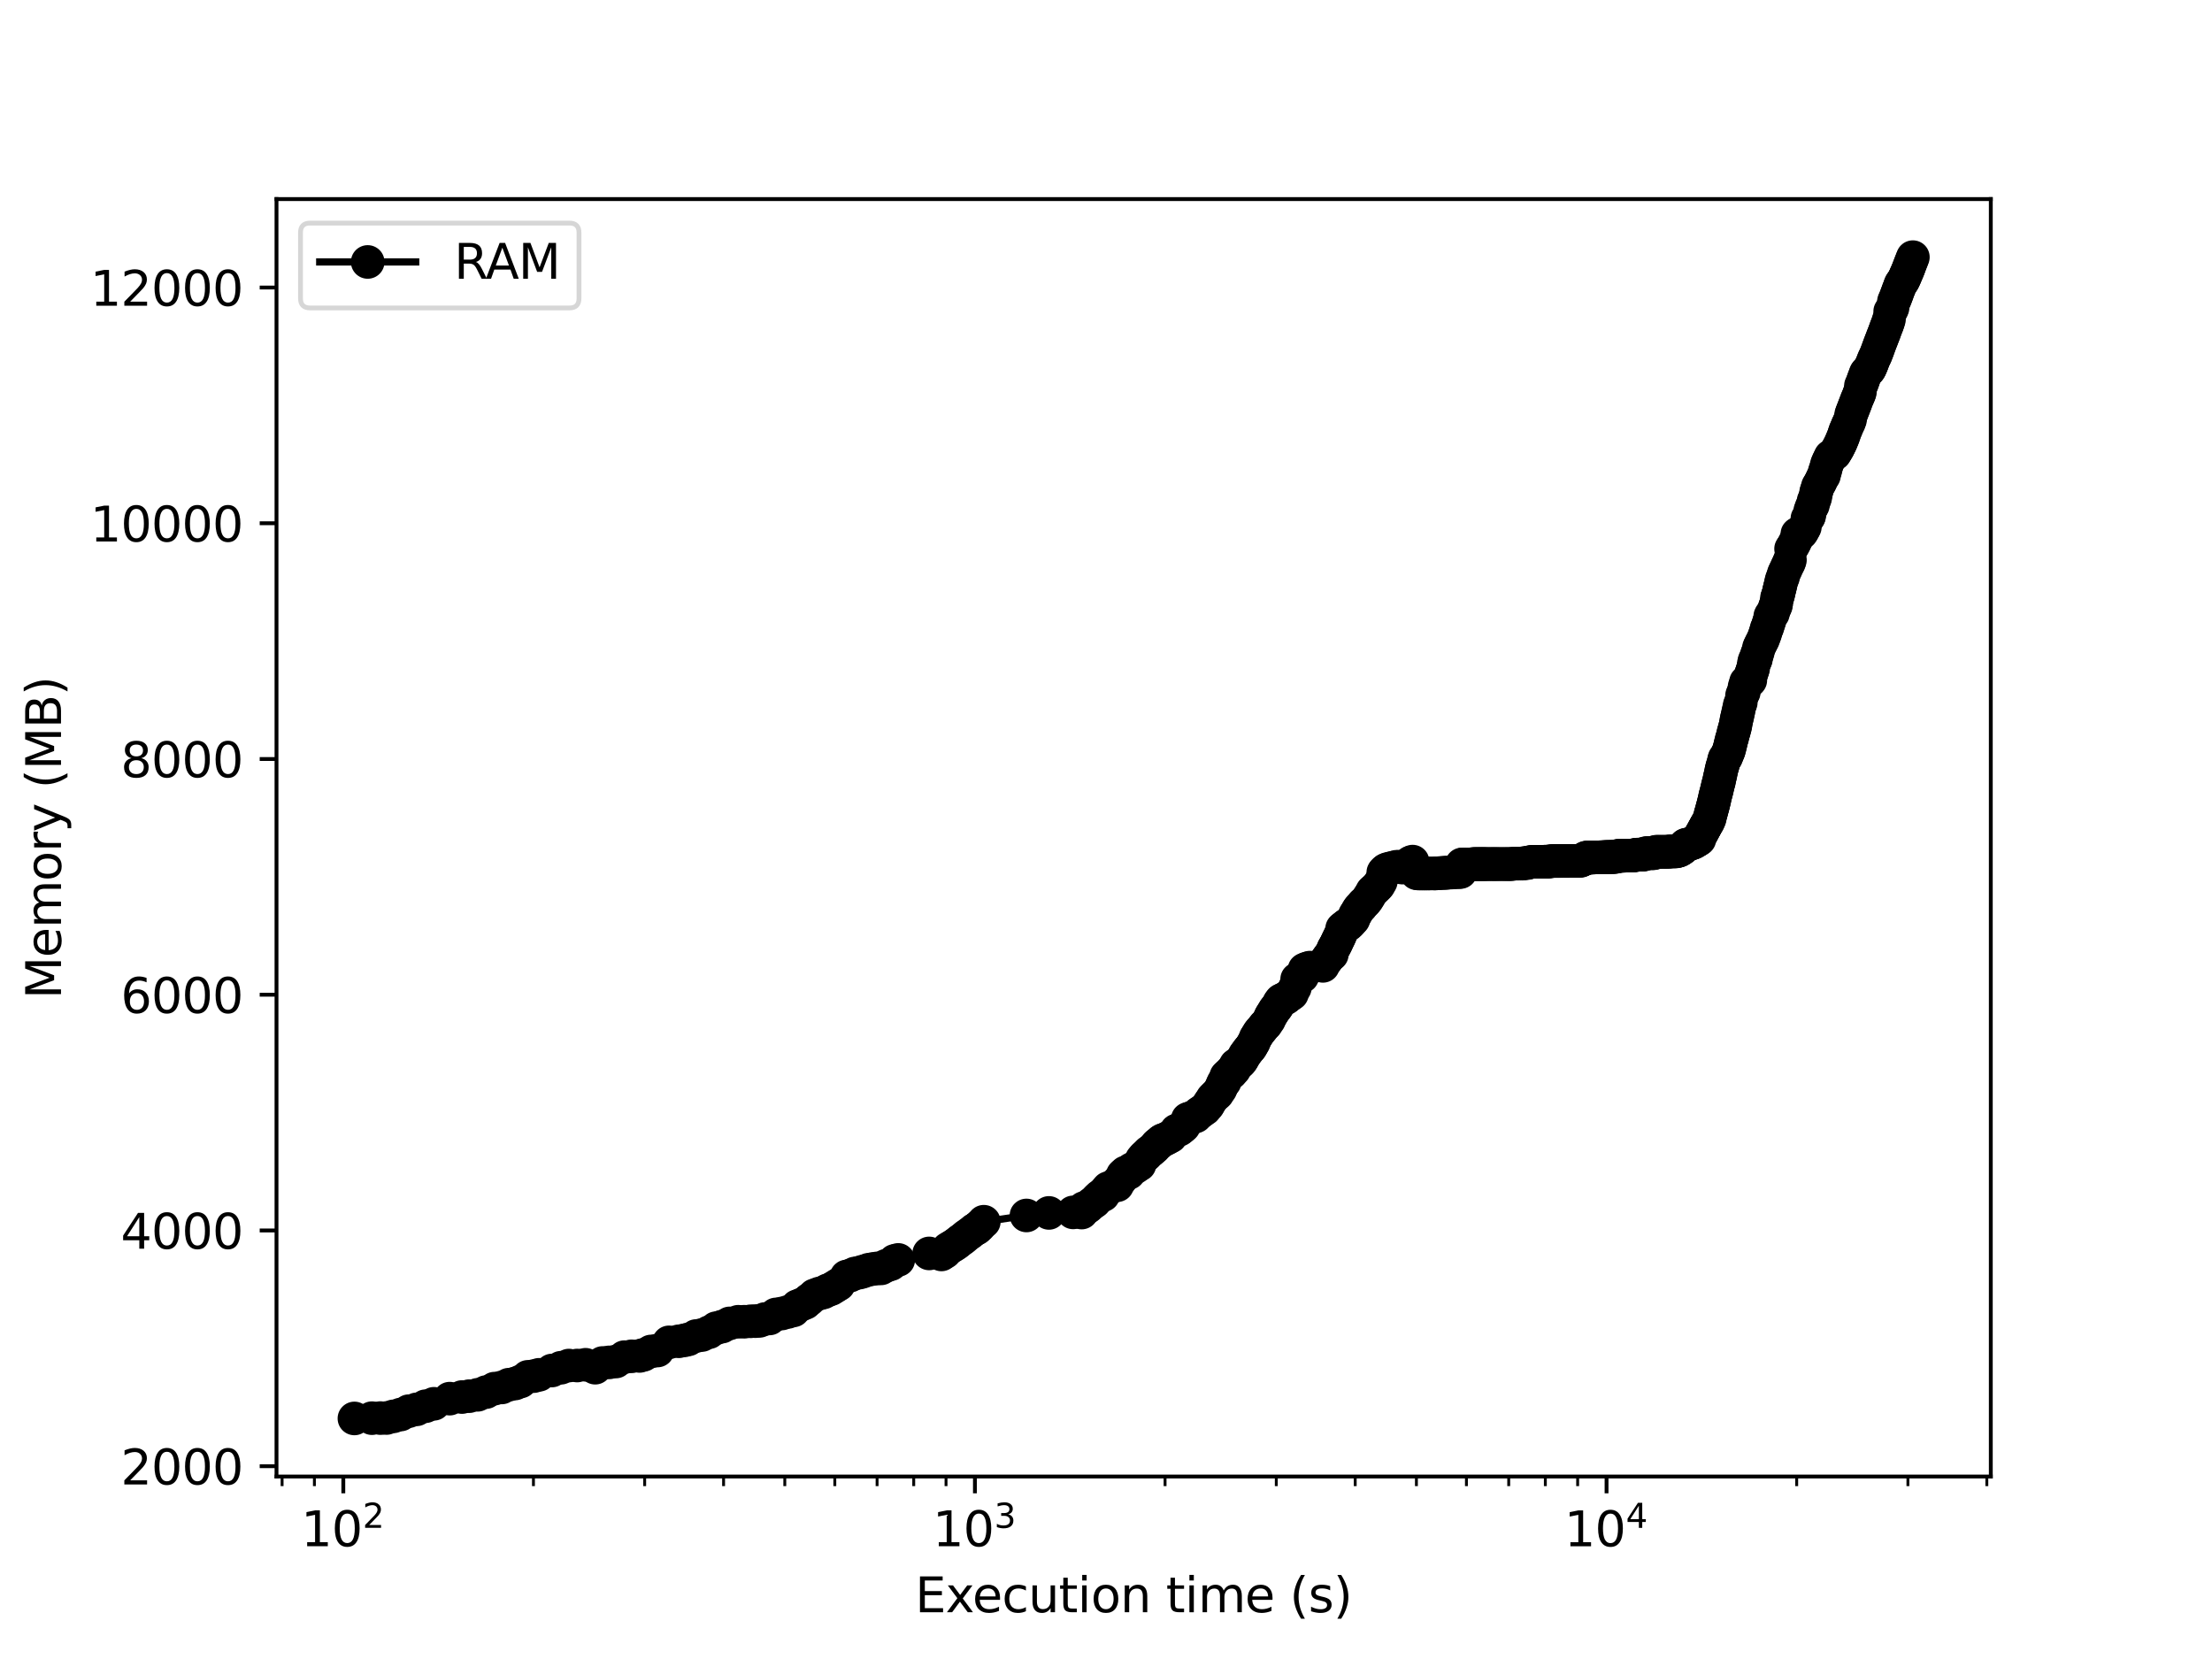 <?xml version="1.0" encoding="utf-8" standalone="no"?>
<!DOCTYPE svg PUBLIC "-//W3C//DTD SVG 1.1//EN"
  "http://www.w3.org/Graphics/SVG/1.1/DTD/svg11.dtd">
<svg xmlns:xlink="http://www.w3.org/1999/xlink" width="460.8pt" height="345.6pt" viewBox="0 0 460.8 345.6" xmlns="http://www.w3.org/2000/svg" version="1.1">
 <defs>
  <style type="text/css">*{stroke-linejoin: round; stroke-linecap: butt}</style>
 </defs>
 <g id="figure_1">
  <g id="patch_1">
   <path d="M 0 345.6 
L 460.8 345.6 
L 460.8 0 
L 0 0 
z
" style="fill: #ffffff"/>
  </g>
  <g id="axes_1">
   <g id="patch_2">
    <path d="M 57.6 307.584 
L 414.72 307.584 
L 414.72 41.472 
L 57.6 41.472 
z
" style="fill: #ffffff"/>
   </g>
   <g id="matplotlib.axis_1">
    <g id="xtick_1">
     <g id="line2d_1">
      <defs>
       <path id="mbd79452bf9" d="M 0 0 
L 0 3.5 
" style="stroke: #000000; stroke-width: 0.8"/>
      </defs>
      <g>
       <use xlink:href="#mbd79452bf9" x="71.517" y="307.584" style="stroke: #000000; stroke-width: 0.8"/>
      </g>
     </g>
     <g id="text_1">
      <!-- $\mathdefault{10^{2}}$ -->
      <g transform="translate(62.717 322.182)scale(0.1 -0.1)">
       <defs>
        <path id="DejaVuSans-31" d="M 794 531 
L 1825 531 
L 1825 4091 
L 703 3866 
L 703 4441 
L 1819 4666 
L 2450 4666 
L 2450 531 
L 3481 531 
L 3481 0 
L 794 0 
L 794 531 
z
" transform="scale(0.016)"/>
        <path id="DejaVuSans-30" d="M 2034 4250 
Q 1547 4250 1301 3770 
Q 1056 3291 1056 2328 
Q 1056 1369 1301 889 
Q 1547 409 2034 409 
Q 2525 409 2770 889 
Q 3016 1369 3016 2328 
Q 3016 3291 2770 3770 
Q 2525 4250 2034 4250 
z
M 2034 4750 
Q 2819 4750 3233 4129 
Q 3647 3509 3647 2328 
Q 3647 1150 3233 529 
Q 2819 -91 2034 -91 
Q 1250 -91 836 529 
Q 422 1150 422 2328 
Q 422 3509 836 4129 
Q 1250 4750 2034 4750 
z
" transform="scale(0.016)"/>
        <path id="DejaVuSans-32" d="M 1228 531 
L 3431 531 
L 3431 0 
L 469 0 
L 469 531 
Q 828 903 1448 1529 
Q 2069 2156 2228 2338 
Q 2531 2678 2651 2914 
Q 2772 3150 2772 3378 
Q 2772 3750 2511 3984 
Q 2250 4219 1831 4219 
Q 1534 4219 1204 4116 
Q 875 4013 500 3803 
L 500 4441 
Q 881 4594 1212 4672 
Q 1544 4750 1819 4750 
Q 2544 4750 2975 4387 
Q 3406 4025 3406 3419 
Q 3406 3131 3298 2873 
Q 3191 2616 2906 2266 
Q 2828 2175 2409 1742 
Q 1991 1309 1228 531 
z
" transform="scale(0.016)"/>
       </defs>
       <use xlink:href="#DejaVuSans-31" transform="translate(0 0.766)"/>
       <use xlink:href="#DejaVuSans-30" transform="translate(63.623 0.766)"/>
       <use xlink:href="#DejaVuSans-32" transform="translate(128.203 39.047)scale(0.7)"/>
      </g>
     </g>
    </g>
    <g id="xtick_2">
     <g id="line2d_2">
      <g>
       <use xlink:href="#mbd79452bf9" x="203.096" y="307.584" style="stroke: #000000; stroke-width: 0.8"/>
      </g>
     </g>
     <g id="text_2">
      <!-- $\mathdefault{10^{3}}$ -->
      <g transform="translate(194.296 322.182)scale(0.1 -0.1)">
       <defs>
        <path id="DejaVuSans-33" d="M 2597 2516 
Q 3050 2419 3304 2112 
Q 3559 1806 3559 1356 
Q 3559 666 3084 287 
Q 2609 -91 1734 -91 
Q 1441 -91 1130 -33 
Q 819 25 488 141 
L 488 750 
Q 750 597 1062 519 
Q 1375 441 1716 441 
Q 2309 441 2620 675 
Q 2931 909 2931 1356 
Q 2931 1769 2642 2001 
Q 2353 2234 1838 2234 
L 1294 2234 
L 1294 2753 
L 1863 2753 
Q 2328 2753 2575 2939 
Q 2822 3125 2822 3475 
Q 2822 3834 2567 4026 
Q 2313 4219 1838 4219 
Q 1578 4219 1281 4162 
Q 984 4106 628 3988 
L 628 4550 
Q 988 4650 1302 4700 
Q 1616 4750 1894 4750 
Q 2613 4750 3031 4423 
Q 3450 4097 3450 3541 
Q 3450 3153 3228 2886 
Q 3006 2619 2597 2516 
z
" transform="scale(0.016)"/>
       </defs>
       <use xlink:href="#DejaVuSans-31" transform="translate(0 0.766)"/>
       <use xlink:href="#DejaVuSans-30" transform="translate(63.623 0.766)"/>
       <use xlink:href="#DejaVuSans-33" transform="translate(128.203 39.047)scale(0.7)"/>
      </g>
     </g>
    </g>
    <g id="xtick_3">
     <g id="line2d_3">
      <g>
       <use xlink:href="#mbd79452bf9" x="334.675" y="307.584" style="stroke: #000000; stroke-width: 0.8"/>
      </g>
     </g>
     <g id="text_3">
      <!-- $\mathdefault{10^{4}}$ -->
      <g transform="translate(325.875 322.182)scale(0.1 -0.1)">
       <defs>
        <path id="DejaVuSans-34" d="M 2419 4116 
L 825 1625 
L 2419 1625 
L 2419 4116 
z
M 2253 4666 
L 3047 4666 
L 3047 1625 
L 3713 1625 
L 3713 1100 
L 3047 1100 
L 3047 0 
L 2419 0 
L 2419 1100 
L 313 1100 
L 313 1709 
L 2253 4666 
z
" transform="scale(0.016)"/>
       </defs>
       <use xlink:href="#DejaVuSans-31" transform="translate(0 0.684)"/>
       <use xlink:href="#DejaVuSans-30" transform="translate(63.623 0.684)"/>
       <use xlink:href="#DejaVuSans-34" transform="translate(128.203 38.966)scale(0.7)"/>
      </g>
     </g>
    </g>
    <g id="xtick_4">
     <g id="line2d_4">
      <defs>
       <path id="m134917a7d5" d="M 0 0 
L 0 2 
" style="stroke: #000000; stroke-width: 0.6"/>
      </defs>
      <g>
       <use xlink:href="#m134917a7d5" x="58.766" y="307.584" style="stroke: #000000; stroke-width: 0.6"/>
      </g>
     </g>
    </g>
    <g id="xtick_5">
     <g id="line2d_5">
      <g>
       <use xlink:href="#m134917a7d5" x="65.496" y="307.584" style="stroke: #000000; stroke-width: 0.6"/>
      </g>
     </g>
    </g>
    <g id="xtick_6">
     <g id="line2d_6">
      <g>
       <use xlink:href="#m134917a7d5" x="111.126" y="307.584" style="stroke: #000000; stroke-width: 0.6"/>
      </g>
     </g>
    </g>
    <g id="xtick_7">
     <g id="line2d_7">
      <g>
       <use xlink:href="#m134917a7d5" x="134.296" y="307.584" style="stroke: #000000; stroke-width: 0.6"/>
      </g>
     </g>
    </g>
    <g id="xtick_8">
     <g id="line2d_8">
      <g>
       <use xlink:href="#m134917a7d5" x="150.735" y="307.584" style="stroke: #000000; stroke-width: 0.6"/>
      </g>
     </g>
    </g>
    <g id="xtick_9">
     <g id="line2d_9">
      <g>
       <use xlink:href="#m134917a7d5" x="163.487" y="307.584" style="stroke: #000000; stroke-width: 0.6"/>
      </g>
     </g>
    </g>
    <g id="xtick_10">
     <g id="line2d_10">
      <g>
       <use xlink:href="#m134917a7d5" x="173.905" y="307.584" style="stroke: #000000; stroke-width: 0.6"/>
      </g>
     </g>
    </g>
    <g id="xtick_11">
     <g id="line2d_11">
      <g>
       <use xlink:href="#m134917a7d5" x="182.714" y="307.584" style="stroke: #000000; stroke-width: 0.6"/>
      </g>
     </g>
    </g>
    <g id="xtick_12">
     <g id="line2d_12">
      <g>
       <use xlink:href="#m134917a7d5" x="190.345" y="307.584" style="stroke: #000000; stroke-width: 0.6"/>
      </g>
     </g>
    </g>
    <g id="xtick_13">
     <g id="line2d_13">
      <g>
       <use xlink:href="#m134917a7d5" x="197.075" y="307.584" style="stroke: #000000; stroke-width: 0.6"/>
      </g>
     </g>
    </g>
    <g id="xtick_14">
     <g id="line2d_14">
      <g>
       <use xlink:href="#m134917a7d5" x="242.705" y="307.584" style="stroke: #000000; stroke-width: 0.6"/>
      </g>
     </g>
    </g>
    <g id="xtick_15">
     <g id="line2d_15">
      <g>
       <use xlink:href="#m134917a7d5" x="265.875" y="307.584" style="stroke: #000000; stroke-width: 0.6"/>
      </g>
     </g>
    </g>
    <g id="xtick_16">
     <g id="line2d_16">
      <g>
       <use xlink:href="#m134917a7d5" x="282.314" y="307.584" style="stroke: #000000; stroke-width: 0.6"/>
      </g>
     </g>
    </g>
    <g id="xtick_17">
     <g id="line2d_17">
      <g>
       <use xlink:href="#m134917a7d5" x="295.065" y="307.584" style="stroke: #000000; stroke-width: 0.6"/>
      </g>
     </g>
    </g>
    <g id="xtick_18">
     <g id="line2d_18">
      <g>
       <use xlink:href="#m134917a7d5" x="305.484" y="307.584" style="stroke: #000000; stroke-width: 0.6"/>
      </g>
     </g>
    </g>
    <g id="xtick_19">
     <g id="line2d_19">
      <g>
       <use xlink:href="#m134917a7d5" x="314.293" y="307.584" style="stroke: #000000; stroke-width: 0.6"/>
      </g>
     </g>
    </g>
    <g id="xtick_20">
     <g id="line2d_20">
      <g>
       <use xlink:href="#m134917a7d5" x="321.923" y="307.584" style="stroke: #000000; stroke-width: 0.6"/>
      </g>
     </g>
    </g>
    <g id="xtick_21">
     <g id="line2d_21">
      <g>
       <use xlink:href="#m134917a7d5" x="328.654" y="307.584" style="stroke: #000000; stroke-width: 0.6"/>
      </g>
     </g>
    </g>
    <g id="xtick_22">
     <g id="line2d_22">
      <g>
       <use xlink:href="#m134917a7d5" x="374.284" y="307.584" style="stroke: #000000; stroke-width: 0.6"/>
      </g>
     </g>
    </g>
    <g id="xtick_23">
     <g id="line2d_23">
      <g>
       <use xlink:href="#m134917a7d5" x="397.454" y="307.584" style="stroke: #000000; stroke-width: 0.6"/>
      </g>
     </g>
    </g>
    <g id="xtick_24">
     <g id="line2d_24">
      <g>
       <use xlink:href="#m134917a7d5" x="413.893" y="307.584" style="stroke: #000000; stroke-width: 0.6"/>
      </g>
     </g>
    </g>
    <g id="text_4">
     <!-- Execution time (s) -->
     <g transform="translate(190.645 335.861)scale(0.1 -0.1)">
      <defs>
       <path id="DejaVuSans-45" d="M 628 4666 
L 3578 4666 
L 3578 4134 
L 1259 4134 
L 1259 2753 
L 3481 2753 
L 3481 2222 
L 1259 2222 
L 1259 531 
L 3634 531 
L 3634 0 
L 628 0 
L 628 4666 
z
" transform="scale(0.016)"/>
       <path id="DejaVuSans-78" d="M 3513 3500 
L 2247 1797 
L 3578 0 
L 2900 0 
L 1881 1375 
L 863 0 
L 184 0 
L 1544 1831 
L 300 3500 
L 978 3500 
L 1906 2253 
L 2834 3500 
L 3513 3500 
z
" transform="scale(0.016)"/>
       <path id="DejaVuSans-65" d="M 3597 1894 
L 3597 1613 
L 953 1613 
Q 991 1019 1311 708 
Q 1631 397 2203 397 
Q 2534 397 2845 478 
Q 3156 559 3463 722 
L 3463 178 
Q 3153 47 2828 -22 
Q 2503 -91 2169 -91 
Q 1331 -91 842 396 
Q 353 884 353 1716 
Q 353 2575 817 3079 
Q 1281 3584 2069 3584 
Q 2775 3584 3186 3129 
Q 3597 2675 3597 1894 
z
M 3022 2063 
Q 3016 2534 2758 2815 
Q 2500 3097 2075 3097 
Q 1594 3097 1305 2825 
Q 1016 2553 972 2059 
L 3022 2063 
z
" transform="scale(0.016)"/>
       <path id="DejaVuSans-63" d="M 3122 3366 
L 3122 2828 
Q 2878 2963 2633 3030 
Q 2388 3097 2138 3097 
Q 1578 3097 1268 2742 
Q 959 2388 959 1747 
Q 959 1106 1268 751 
Q 1578 397 2138 397 
Q 2388 397 2633 464 
Q 2878 531 3122 666 
L 3122 134 
Q 2881 22 2623 -34 
Q 2366 -91 2075 -91 
Q 1284 -91 818 406 
Q 353 903 353 1747 
Q 353 2603 823 3093 
Q 1294 3584 2113 3584 
Q 2378 3584 2631 3529 
Q 2884 3475 3122 3366 
z
" transform="scale(0.016)"/>
       <path id="DejaVuSans-75" d="M 544 1381 
L 544 3500 
L 1119 3500 
L 1119 1403 
Q 1119 906 1312 657 
Q 1506 409 1894 409 
Q 2359 409 2629 706 
Q 2900 1003 2900 1516 
L 2900 3500 
L 3475 3500 
L 3475 0 
L 2900 0 
L 2900 538 
Q 2691 219 2414 64 
Q 2138 -91 1772 -91 
Q 1169 -91 856 284 
Q 544 659 544 1381 
z
M 1991 3584 
L 1991 3584 
z
" transform="scale(0.016)"/>
       <path id="DejaVuSans-74" d="M 1172 4494 
L 1172 3500 
L 2356 3500 
L 2356 3053 
L 1172 3053 
L 1172 1153 
Q 1172 725 1289 603 
Q 1406 481 1766 481 
L 2356 481 
L 2356 0 
L 1766 0 
Q 1100 0 847 248 
Q 594 497 594 1153 
L 594 3053 
L 172 3053 
L 172 3500 
L 594 3500 
L 594 4494 
L 1172 4494 
z
" transform="scale(0.016)"/>
       <path id="DejaVuSans-69" d="M 603 3500 
L 1178 3500 
L 1178 0 
L 603 0 
L 603 3500 
z
M 603 4863 
L 1178 4863 
L 1178 4134 
L 603 4134 
L 603 4863 
z
" transform="scale(0.016)"/>
       <path id="DejaVuSans-6f" d="M 1959 3097 
Q 1497 3097 1228 2736 
Q 959 2375 959 1747 
Q 959 1119 1226 758 
Q 1494 397 1959 397 
Q 2419 397 2687 759 
Q 2956 1122 2956 1747 
Q 2956 2369 2687 2733 
Q 2419 3097 1959 3097 
z
M 1959 3584 
Q 2709 3584 3137 3096 
Q 3566 2609 3566 1747 
Q 3566 888 3137 398 
Q 2709 -91 1959 -91 
Q 1206 -91 779 398 
Q 353 888 353 1747 
Q 353 2609 779 3096 
Q 1206 3584 1959 3584 
z
" transform="scale(0.016)"/>
       <path id="DejaVuSans-6e" d="M 3513 2113 
L 3513 0 
L 2938 0 
L 2938 2094 
Q 2938 2591 2744 2837 
Q 2550 3084 2163 3084 
Q 1697 3084 1428 2787 
Q 1159 2491 1159 1978 
L 1159 0 
L 581 0 
L 581 3500 
L 1159 3500 
L 1159 2956 
Q 1366 3272 1645 3428 
Q 1925 3584 2291 3584 
Q 2894 3584 3203 3211 
Q 3513 2838 3513 2113 
z
" transform="scale(0.016)"/>
       <path id="DejaVuSans-20" transform="scale(0.016)"/>
       <path id="DejaVuSans-6d" d="M 3328 2828 
Q 3544 3216 3844 3400 
Q 4144 3584 4550 3584 
Q 5097 3584 5394 3201 
Q 5691 2819 5691 2113 
L 5691 0 
L 5113 0 
L 5113 2094 
Q 5113 2597 4934 2840 
Q 4756 3084 4391 3084 
Q 3944 3084 3684 2787 
Q 3425 2491 3425 1978 
L 3425 0 
L 2847 0 
L 2847 2094 
Q 2847 2600 2669 2842 
Q 2491 3084 2119 3084 
Q 1678 3084 1418 2786 
Q 1159 2488 1159 1978 
L 1159 0 
L 581 0 
L 581 3500 
L 1159 3500 
L 1159 2956 
Q 1356 3278 1631 3431 
Q 1906 3584 2284 3584 
Q 2666 3584 2933 3390 
Q 3200 3197 3328 2828 
z
" transform="scale(0.016)"/>
       <path id="DejaVuSans-28" d="M 1984 4856 
Q 1566 4138 1362 3434 
Q 1159 2731 1159 2009 
Q 1159 1288 1364 580 
Q 1569 -128 1984 -844 
L 1484 -844 
Q 1016 -109 783 600 
Q 550 1309 550 2009 
Q 550 2706 781 3412 
Q 1013 4119 1484 4856 
L 1984 4856 
z
" transform="scale(0.016)"/>
       <path id="DejaVuSans-73" d="M 2834 3397 
L 2834 2853 
Q 2591 2978 2328 3040 
Q 2066 3103 1784 3103 
Q 1356 3103 1142 2972 
Q 928 2841 928 2578 
Q 928 2378 1081 2264 
Q 1234 2150 1697 2047 
L 1894 2003 
Q 2506 1872 2764 1633 
Q 3022 1394 3022 966 
Q 3022 478 2636 193 
Q 2250 -91 1575 -91 
Q 1294 -91 989 -36 
Q 684 19 347 128 
L 347 722 
Q 666 556 975 473 
Q 1284 391 1588 391 
Q 1994 391 2212 530 
Q 2431 669 2431 922 
Q 2431 1156 2273 1281 
Q 2116 1406 1581 1522 
L 1381 1569 
Q 847 1681 609 1914 
Q 372 2147 372 2553 
Q 372 3047 722 3315 
Q 1072 3584 1716 3584 
Q 2034 3584 2315 3537 
Q 2597 3491 2834 3397 
z
" transform="scale(0.016)"/>
       <path id="DejaVuSans-29" d="M 513 4856 
L 1013 4856 
Q 1481 4119 1714 3412 
Q 1947 2706 1947 2009 
Q 1947 1309 1714 600 
Q 1481 -109 1013 -844 
L 513 -844 
Q 928 -128 1133 580 
Q 1338 1288 1338 2009 
Q 1338 2731 1133 3434 
Q 928 4138 513 4856 
z
" transform="scale(0.016)"/>
      </defs>
      <use xlink:href="#DejaVuSans-45"/>
      <use xlink:href="#DejaVuSans-78" x="63.184"/>
      <use xlink:href="#DejaVuSans-65" x="119.238"/>
      <use xlink:href="#DejaVuSans-63" x="180.762"/>
      <use xlink:href="#DejaVuSans-75" x="235.742"/>
      <use xlink:href="#DejaVuSans-74" x="299.121"/>
      <use xlink:href="#DejaVuSans-69" x="338.33"/>
      <use xlink:href="#DejaVuSans-6f" x="366.113"/>
      <use xlink:href="#DejaVuSans-6e" x="427.295"/>
      <use xlink:href="#DejaVuSans-20" x="490.674"/>
      <use xlink:href="#DejaVuSans-74" x="522.461"/>
      <use xlink:href="#DejaVuSans-69" x="561.67"/>
      <use xlink:href="#DejaVuSans-6d" x="589.453"/>
      <use xlink:href="#DejaVuSans-65" x="686.865"/>
      <use xlink:href="#DejaVuSans-20" x="748.389"/>
      <use xlink:href="#DejaVuSans-28" x="780.176"/>
      <use xlink:href="#DejaVuSans-73" x="819.189"/>
      <use xlink:href="#DejaVuSans-29" x="871.289"/>
     </g>
    </g>
   </g>
   <g id="matplotlib.axis_2">
    <g id="ytick_1">
     <g id="line2d_25">
      <defs>
       <path id="m551a7d52b8" d="M 0 0 
L -3.5 0 
" style="stroke: #000000; stroke-width: 0.8"/>
      </defs>
      <g>
       <use xlink:href="#m551a7d52b8" x="57.6" y="305.436" style="stroke: #000000; stroke-width: 0.8"/>
      </g>
     </g>
     <g id="text_5">
      <!-- 2000 -->
      <g transform="translate(25.15 309.235)scale(0.1 -0.1)">
       <use xlink:href="#DejaVuSans-32"/>
       <use xlink:href="#DejaVuSans-30" x="63.623"/>
       <use xlink:href="#DejaVuSans-30" x="127.246"/>
       <use xlink:href="#DejaVuSans-30" x="190.869"/>
      </g>
     </g>
    </g>
    <g id="ytick_2">
     <g id="line2d_26">
      <g>
       <use xlink:href="#m551a7d52b8" x="57.6" y="256.327" style="stroke: #000000; stroke-width: 0.8"/>
      </g>
     </g>
     <g id="text_6">
      <!-- 4000 -->
      <g transform="translate(25.15 260.127)scale(0.1 -0.1)">
       <use xlink:href="#DejaVuSans-34"/>
       <use xlink:href="#DejaVuSans-30" x="63.623"/>
       <use xlink:href="#DejaVuSans-30" x="127.246"/>
       <use xlink:href="#DejaVuSans-30" x="190.869"/>
      </g>
     </g>
    </g>
    <g id="ytick_3">
     <g id="line2d_27">
      <g>
       <use xlink:href="#m551a7d52b8" x="57.6" y="207.219" style="stroke: #000000; stroke-width: 0.8"/>
      </g>
     </g>
     <g id="text_7">
      <!-- 6000 -->
      <g transform="translate(25.15 211.018)scale(0.1 -0.1)">
       <defs>
        <path id="DejaVuSans-36" d="M 2113 2584 
Q 1688 2584 1439 2293 
Q 1191 2003 1191 1497 
Q 1191 994 1439 701 
Q 1688 409 2113 409 
Q 2538 409 2786 701 
Q 3034 994 3034 1497 
Q 3034 2003 2786 2293 
Q 2538 2584 2113 2584 
z
M 3366 4563 
L 3366 3988 
Q 3128 4100 2886 4159 
Q 2644 4219 2406 4219 
Q 1781 4219 1451 3797 
Q 1122 3375 1075 2522 
Q 1259 2794 1537 2939 
Q 1816 3084 2150 3084 
Q 2853 3084 3261 2657 
Q 3669 2231 3669 1497 
Q 3669 778 3244 343 
Q 2819 -91 2113 -91 
Q 1303 -91 875 529 
Q 447 1150 447 2328 
Q 447 3434 972 4092 
Q 1497 4750 2381 4750 
Q 2619 4750 2861 4703 
Q 3103 4656 3366 4563 
z
" transform="scale(0.016)"/>
       </defs>
       <use xlink:href="#DejaVuSans-36"/>
       <use xlink:href="#DejaVuSans-30" x="63.623"/>
       <use xlink:href="#DejaVuSans-30" x="127.246"/>
       <use xlink:href="#DejaVuSans-30" x="190.869"/>
      </g>
     </g>
    </g>
    <g id="ytick_4">
     <g id="line2d_28">
      <g>
       <use xlink:href="#m551a7d52b8" x="57.6" y="158.111" style="stroke: #000000; stroke-width: 0.8"/>
      </g>
     </g>
     <g id="text_8">
      <!-- 8000 -->
      <g transform="translate(25.15 161.91)scale(0.1 -0.1)">
       <defs>
        <path id="DejaVuSans-38" d="M 2034 2216 
Q 1584 2216 1326 1975 
Q 1069 1734 1069 1313 
Q 1069 891 1326 650 
Q 1584 409 2034 409 
Q 2484 409 2743 651 
Q 3003 894 3003 1313 
Q 3003 1734 2745 1975 
Q 2488 2216 2034 2216 
z
M 1403 2484 
Q 997 2584 770 2862 
Q 544 3141 544 3541 
Q 544 4100 942 4425 
Q 1341 4750 2034 4750 
Q 2731 4750 3128 4425 
Q 3525 4100 3525 3541 
Q 3525 3141 3298 2862 
Q 3072 2584 2669 2484 
Q 3125 2378 3379 2068 
Q 3634 1759 3634 1313 
Q 3634 634 3220 271 
Q 2806 -91 2034 -91 
Q 1263 -91 848 271 
Q 434 634 434 1313 
Q 434 1759 690 2068 
Q 947 2378 1403 2484 
z
M 1172 3481 
Q 1172 3119 1398 2916 
Q 1625 2713 2034 2713 
Q 2441 2713 2670 2916 
Q 2900 3119 2900 3481 
Q 2900 3844 2670 4047 
Q 2441 4250 2034 4250 
Q 1625 4250 1398 4047 
Q 1172 3844 1172 3481 
z
" transform="scale(0.016)"/>
       </defs>
       <use xlink:href="#DejaVuSans-38"/>
       <use xlink:href="#DejaVuSans-30" x="63.623"/>
       <use xlink:href="#DejaVuSans-30" x="127.246"/>
       <use xlink:href="#DejaVuSans-30" x="190.869"/>
      </g>
     </g>
    </g>
    <g id="ytick_5">
     <g id="line2d_29">
      <g>
       <use xlink:href="#m551a7d52b8" x="57.6" y="109.003" style="stroke: #000000; stroke-width: 0.8"/>
      </g>
     </g>
     <g id="text_9">
      <!-- 10000 -->
      <g transform="translate(18.788 112.802)scale(0.1 -0.1)">
       <use xlink:href="#DejaVuSans-31"/>
       <use xlink:href="#DejaVuSans-30" x="63.623"/>
       <use xlink:href="#DejaVuSans-30" x="127.246"/>
       <use xlink:href="#DejaVuSans-30" x="190.869"/>
       <use xlink:href="#DejaVuSans-30" x="254.492"/>
      </g>
     </g>
    </g>
    <g id="ytick_6">
     <g id="line2d_30">
      <g>
       <use xlink:href="#m551a7d52b8" x="57.6" y="59.895" style="stroke: #000000; stroke-width: 0.8"/>
      </g>
     </g>
     <g id="text_10">
      <!-- 12000 -->
      <g transform="translate(18.788 63.694)scale(0.1 -0.1)">
       <use xlink:href="#DejaVuSans-31"/>
       <use xlink:href="#DejaVuSans-32" x="63.623"/>
       <use xlink:href="#DejaVuSans-30" x="127.246"/>
       <use xlink:href="#DejaVuSans-30" x="190.869"/>
       <use xlink:href="#DejaVuSans-30" x="254.492"/>
      </g>
     </g>
    </g>
    <g id="text_11">
     <!-- Memory (MB) -->
     <g transform="translate(12.708 208.098)rotate(-90)scale(0.1 -0.1)">
      <defs>
       <path id="DejaVuSans-4d" d="M 628 4666 
L 1569 4666 
L 2759 1491 
L 3956 4666 
L 4897 4666 
L 4897 0 
L 4281 0 
L 4281 4097 
L 3078 897 
L 2444 897 
L 1241 4097 
L 1241 0 
L 628 0 
L 628 4666 
z
" transform="scale(0.016)"/>
       <path id="DejaVuSans-72" d="M 2631 2963 
Q 2534 3019 2420 3045 
Q 2306 3072 2169 3072 
Q 1681 3072 1420 2755 
Q 1159 2438 1159 1844 
L 1159 0 
L 581 0 
L 581 3500 
L 1159 3500 
L 1159 2956 
Q 1341 3275 1631 3429 
Q 1922 3584 2338 3584 
Q 2397 3584 2469 3576 
Q 2541 3569 2628 3553 
L 2631 2963 
z
" transform="scale(0.016)"/>
       <path id="DejaVuSans-79" d="M 2059 -325 
Q 1816 -950 1584 -1140 
Q 1353 -1331 966 -1331 
L 506 -1331 
L 506 -850 
L 844 -850 
Q 1081 -850 1212 -737 
Q 1344 -625 1503 -206 
L 1606 56 
L 191 3500 
L 800 3500 
L 1894 763 
L 2988 3500 
L 3597 3500 
L 2059 -325 
z
" transform="scale(0.016)"/>
       <path id="DejaVuSans-42" d="M 1259 2228 
L 1259 519 
L 2272 519 
Q 2781 519 3026 730 
Q 3272 941 3272 1375 
Q 3272 1813 3026 2020 
Q 2781 2228 2272 2228 
L 1259 2228 
z
M 1259 4147 
L 1259 2741 
L 2194 2741 
Q 2656 2741 2882 2914 
Q 3109 3088 3109 3444 
Q 3109 3797 2882 3972 
Q 2656 4147 2194 4147 
L 1259 4147 
z
M 628 4666 
L 2241 4666 
Q 2963 4666 3353 4366 
Q 3744 4066 3744 3513 
Q 3744 3084 3544 2831 
Q 3344 2578 2956 2516 
Q 3422 2416 3680 2098 
Q 3938 1781 3938 1306 
Q 3938 681 3513 340 
Q 3088 0 2303 0 
L 628 0 
L 628 4666 
z
" transform="scale(0.016)"/>
      </defs>
      <use xlink:href="#DejaVuSans-4d"/>
      <use xlink:href="#DejaVuSans-65" x="86.279"/>
      <use xlink:href="#DejaVuSans-6d" x="147.803"/>
      <use xlink:href="#DejaVuSans-6f" x="245.215"/>
      <use xlink:href="#DejaVuSans-72" x="306.396"/>
      <use xlink:href="#DejaVuSans-79" x="347.51"/>
      <use xlink:href="#DejaVuSans-20" x="406.689"/>
      <use xlink:href="#DejaVuSans-28" x="438.477"/>
      <use xlink:href="#DejaVuSans-4d" x="477.49"/>
      <use xlink:href="#DejaVuSans-42" x="563.77"/>
      <use xlink:href="#DejaVuSans-29" x="632.373"/>
     </g>
    </g>
   </g>
   <g id="line2d_31">
    <path d="M 73.833 295.488 
L 80.528 295.395 
L 83.472 294.671 
L 85.157 293.975 
L 86.795 293.592 
L 90.397 292.436 
L 93.679 291.365 
L 99.504 290.565 
L 101.254 289.997 
L 103.023 289.278 
L 104.538 289.031 
L 105.99 288.46 
L 107.298 288.209 
L 108.441 287.795 
L 109.972 286.821 
L 111.195 286.672 
L 112.291 286.398 
L 116.858 284.926 
L 118.507 284.47 
L 120.228 284.464 
L 121.988 284.308 
L 123.995 284.918 
L 125.528 283.936 
L 128.303 283.629 
L 130.073 282.721 
L 131.561 282.542 
L 133.218 282.465 
L 134.041 282.243 
L 135.628 281.536 
L 136.975 281.337 
L 139.365 279.637 
L 142.513 279.227 
L 143.405 279.015 
L 145.012 278.319 
L 146.214 278.112 
L 147.706 277.525 
L 149.182 276.687 
L 150.417 276.357 
L 151.989 275.688 
L 153.788 275.346 
L 157.339 275.223 
L 158.232 275.162 
L 159.367 274.774 
L 160.325 274.658 
L 161.641 273.821 
L 162.878 273.625 
L 165.303 272.981 
L 166.086 272.108 
L 167.773 271.411 
L 169.669 269.84 
L 173.146 268.536 
L 174.706 267.572 
L 176.356 265.915 
L 177.097 265.736 
L 178.076 265.294 
L 179.886 264.856 
L 180.926 264.516 
L 182.711 264.233 
L 183.552 264.227 
L 184.601 263.681 
L 185.574 263.353 
L 186.373 262.663 
L 187.123 262.463 
L 193.559 261.113 
L 196.123 261.323 
L 196.878 260.835 
L 197.478 260.157 
L 199.398 258.94 
L 201.258 257.464 
L 204.054 255.386 
L 204.949 254.509 
L 213.832 253.203 
L 218.509 252.673 
L 225.334 252.596 
L 225.789 251.659 
L 226.293 251.654 
L 228.047 250.321 
L 229.145 249.168 
L 229.808 248.96 
L 230.249 248.218 
L 230.854 247.516 
L 231.895 247.085 
L 232.732 246.911 
L 233.095 246.037 
L 233.496 245.715 
L 233.897 244.766 
L 234.463 244.248 
L 235.163 244.345 
L 235.741 243.559 
L 236.523 243.173 
L 237.378 242.607 
L 237.859 241.53 
L 238.356 240.95 
L 238.824 240.581 
L 239.303 240.031 
L 240.489 239.089 
L 240.998 238.438 
L 241.395 238.213 
L 241.806 237.757 
L 242.227 237.485 
L 242.637 237.388 
L 243.884 236.729 
L 245.071 235.518 
L 245.662 235.35 
L 246.622 234.565 
L 247.436 233.102 
L 249.103 232.557 
L 249.674 231.955 
L 251.021 231.015 
L 251.641 230.296 
L 252.585 228.792 
L 253.632 227.804 
L 254.228 226.915 
L 254.841 225.517 
L 255.132 225.331 
L 255.448 224.223 
L 255.766 224.021 
L 256.109 223.603 
L 256.495 223.507 
L 256.826 222.836 
L 257.125 222.801 
L 257.439 221.865 
L 258.04 221.534 
L 258.623 220.964 
L 260.275 218.521 
L 260.589 218.16 
L 262.526 214.753 
L 263.775 213.345 
L 264.355 212.485 
L 264.928 211.322 
L 266.865 208.379 
L 267.154 208.305 
L 269.139 207.021 
L 269.739 205.771 
L 270.219 203.978 
L 271.295 203.39 
L 271.747 201.981 
L 272.887 201.574 
L 275.593 201.207 
L 276.797 199.364 
L 277.084 198.944 
L 277.447 198.812 
L 277.713 197.724 
L 278.722 195.78 
L 279.255 194.661 
L 279.593 193.43 
L 281.368 192.131 
L 281.958 191.475 
L 282.256 190.596 
L 282.514 190.295 
L 283.203 189.113 
L 283.549 188.888 
L 283.96 188.255 
L 284.41 187.918 
L 285.306 186.639 
L 285.849 185.7 
L 287.216 184.397 
L 287.644 183.644 
L 288.168 181.729 
L 288.754 181.164 
L 290.026 180.785 
L 290.891 180.57 
L 291.383 180.569 
L 292.342 180.705 
L 292.807 180.612 
L 293.3 180.236 
L 293.787 179.691 
L 294.271 179.488 
L 295.117 181.925 
L 296.048 181.967 
L 300.318 181.875 
L 301.874 181.767 
L 302.76 181.711 
L 303.518 181.651 
L 304.249 181.656 
L 304.507 180.091 
L 305.786 180.07 
L 315.028 179.997 
L 315.73 179.915 
L 317.17 179.912 
L 317.522 179.787 
L 318.209 179.785 
L 318.958 179.533 
L 322.757 179.498 
L 323.129 179.368 
L 329.279 179.324 
L 330.686 178.668 
L 336.648 178.49 
L 337.097 178.308 
L 340.49 178.222 
L 340.729 178.046 
L 342.517 178.004 
L 342.787 177.753 
L 344.604 177.725 
L 344.916 177.449 
L 349.176 177.368 
L 350.026 177.09 
L 350.679 176.658 
L 351.015 176.103 
L 351.264 175.954 
L 351.855 175.861 
L 352.837 175.535 
L 354.021 174.818 
L 354.447 173.712 
L 356.178 170.441 
L 356.565 168.862 
L 359.266 157.949 
L 359.437 157.944 
L 359.611 157.717 
L 360.58 154.641 
L 363.72 142.079 
L 364.362 141.952 
L 364.622 141.72 
L 364.775 140.414 
L 364.92 140.173 
L 365.516 137.574 
L 365.657 137.649 
L 365.792 137.268 
L 366.17 135.899 
L 366.437 134.884 
L 367.807 131.738 
L 368.402 129.909 
L 368.594 129.386 
L 368.779 128.365 
L 369.051 127.913 
L 369.335 127.817 
L 370.059 125.505 
L 370.294 124.323 
L 370.802 122.324 
L 371.225 120.563 
L 371.424 120.264 
L 371.597 119.481 
L 372.879 116.646 
L 373.113 114.328 
L 373.774 113.246 
L 374.08 112.621 
L 374.426 111.218 
L 374.94 111.113 
L 375.24 111.06 
L 375.982 109.792 
L 376.52 107.988 
L 376.784 107.701 
L 376.911 107.349 
L 377.11 106.388 
L 377.387 105.618 
L 377.658 105.244 
L 377.811 104.314 
L 378.006 104.083 
L 379.025 100.806 
L 379.968 99.068 
L 380.309 97.784 
L 380.791 96.216 
L 381.333 95.079 
L 382.233 94.513 
L 383.489 92.191 
L 385.407 87.399 
L 385.864 85.715 
L 387.458 81.631 
L 387.663 80.348 
L 388.129 79.199 
L 388.651 77.783 
L 389.156 77.259 
L 389.582 76.688 
L 391.312 72.46 
L 393.514 66.512 
L 393.761 64.867 
L 394.006 64.641 
L 394.256 64.095 
L 394.538 62.777 
L 395.014 61.639 
L 396.121 58.88 
L 396.492 58.422 
L 397.549 56.003 
L 398.487 53.568 
L 398.487 53.568 
" clip-path="url(#p7bec1519e4)" style="fill: none; stroke: #000000; stroke-width: 1.5; stroke-linecap: square"/>
    <defs>
     <path id="mb57e207d3d" d="M 0 3 
C 0.796 3 1.559 2.684 2.121 2.121 
C 2.684 1.559 3 0.796 3 0 
C 3 -0.796 2.684 -1.559 2.121 -2.121 
C 1.559 -2.684 0.796 -3 0 -3 
C -0.796 -3 -1.559 -2.684 -2.121 -2.121 
C -2.684 -1.559 -3 -0.796 -3 0 
C -3 0.796 -2.684 1.559 -2.121 2.121 
C -1.559 2.684 -0.796 3 0 3 
z
" style="stroke: #000000"/>
    </defs>
    <g clip-path="url(#p7bec1519e4)">
     <use xlink:href="#mb57e207d3d" x="73.833" y="295.488" style="stroke: #000000"/>
     <use xlink:href="#mb57e207d3d" x="77.483" y="295.43" style="stroke: #000000"/>
     <use xlink:href="#mb57e207d3d" x="79.248" y="295.413" style="stroke: #000000"/>
     <use xlink:href="#mb57e207d3d" x="80.528" y="295.395" style="stroke: #000000"/>
     <use xlink:href="#mb57e207d3d" x="81.957" y="295.052" style="stroke: #000000"/>
     <use xlink:href="#mb57e207d3d" x="83.472" y="294.671" style="stroke: #000000"/>
     <use xlink:href="#mb57e207d3d" x="85.157" y="293.975" style="stroke: #000000"/>
     <use xlink:href="#mb57e207d3d" x="86.795" y="293.592" style="stroke: #000000"/>
     <use xlink:href="#mb57e207d3d" x="88.651" y="292.941" style="stroke: #000000"/>
     <use xlink:href="#mb57e207d3d" x="90.397" y="292.436" style="stroke: #000000"/>
     <use xlink:href="#mb57e207d3d" x="93.679" y="291.365" style="stroke: #000000"/>
     <use xlink:href="#mb57e207d3d" x="96.24" y="291.031" style="stroke: #000000"/>
     <use xlink:href="#mb57e207d3d" x="97.742" y="290.848" style="stroke: #000000"/>
     <use xlink:href="#mb57e207d3d" x="99.504" y="290.565" style="stroke: #000000"/>
     <use xlink:href="#mb57e207d3d" x="101.254" y="289.997" style="stroke: #000000"/>
     <use xlink:href="#mb57e207d3d" x="103.023" y="289.278" style="stroke: #000000"/>
     <use xlink:href="#mb57e207d3d" x="104.538" y="289.031" style="stroke: #000000"/>
     <use xlink:href="#mb57e207d3d" x="105.99" y="288.46" style="stroke: #000000"/>
     <use xlink:href="#mb57e207d3d" x="107.298" y="288.209" style="stroke: #000000"/>
     <use xlink:href="#mb57e207d3d" x="108.441" y="287.795" style="stroke: #000000"/>
     <use xlink:href="#mb57e207d3d" x="109.972" y="286.821" style="stroke: #000000"/>
     <use xlink:href="#mb57e207d3d" x="111.195" y="286.672" style="stroke: #000000"/>
     <use xlink:href="#mb57e207d3d" x="112.291" y="286.398" style="stroke: #000000"/>
     <use xlink:href="#mb57e207d3d" x="114.971" y="285.502" style="stroke: #000000"/>
     <use xlink:href="#mb57e207d3d" x="116.858" y="284.926" style="stroke: #000000"/>
     <use xlink:href="#mb57e207d3d" x="118.507" y="284.47" style="stroke: #000000"/>
     <use xlink:href="#mb57e207d3d" x="120.228" y="284.464" style="stroke: #000000"/>
     <use xlink:href="#mb57e207d3d" x="121.988" y="284.308" style="stroke: #000000"/>
     <use xlink:href="#mb57e207d3d" x="123.995" y="284.918" style="stroke: #000000"/>
     <use xlink:href="#mb57e207d3d" x="125.528" y="283.936" style="stroke: #000000"/>
     <use xlink:href="#mb57e207d3d" x="126.899" y="283.808" style="stroke: #000000"/>
     <use xlink:href="#mb57e207d3d" x="128.303" y="283.629" style="stroke: #000000"/>
     <use xlink:href="#mb57e207d3d" x="130.073" y="282.721" style="stroke: #000000"/>
     <use xlink:href="#mb57e207d3d" x="131.561" y="282.542" style="stroke: #000000"/>
     <use xlink:href="#mb57e207d3d" x="133.218" y="282.465" style="stroke: #000000"/>
     <use xlink:href="#mb57e207d3d" x="134.041" y="282.243" style="stroke: #000000"/>
     <use xlink:href="#mb57e207d3d" x="135.628" y="281.536" style="stroke: #000000"/>
     <use xlink:href="#mb57e207d3d" x="136.975" y="281.337" style="stroke: #000000"/>
     <use xlink:href="#mb57e207d3d" x="139.365" y="279.637" style="stroke: #000000"/>
     <use xlink:href="#mb57e207d3d" x="141.399" y="279.415" style="stroke: #000000"/>
     <use xlink:href="#mb57e207d3d" x="142.513" y="279.227" style="stroke: #000000"/>
     <use xlink:href="#mb57e207d3d" x="143.405" y="279.015" style="stroke: #000000"/>
     <use xlink:href="#mb57e207d3d" x="145.012" y="278.319" style="stroke: #000000"/>
     <use xlink:href="#mb57e207d3d" x="146.214" y="278.112" style="stroke: #000000"/>
     <use xlink:href="#mb57e207d3d" x="147.706" y="277.525" style="stroke: #000000"/>
     <use xlink:href="#mb57e207d3d" x="149.182" y="276.687" style="stroke: #000000"/>
     <use xlink:href="#mb57e207d3d" x="150.417" y="276.357" style="stroke: #000000"/>
     <use xlink:href="#mb57e207d3d" x="151.989" y="275.688" style="stroke: #000000"/>
     <use xlink:href="#mb57e207d3d" x="153.788" y="275.346" style="stroke: #000000"/>
     <use xlink:href="#mb57e207d3d" x="155.047" y="275.341" style="stroke: #000000"/>
     <use xlink:href="#mb57e207d3d" x="156.358" y="275.251" style="stroke: #000000"/>
     <use xlink:href="#mb57e207d3d" x="157.339" y="275.223" style="stroke: #000000"/>
     <use xlink:href="#mb57e207d3d" x="158.232" y="275.162" style="stroke: #000000"/>
     <use xlink:href="#mb57e207d3d" x="159.367" y="274.774" style="stroke: #000000"/>
     <use xlink:href="#mb57e207d3d" x="160.325" y="274.658" style="stroke: #000000"/>
     <use xlink:href="#mb57e207d3d" x="161.641" y="273.821" style="stroke: #000000"/>
     <use xlink:href="#mb57e207d3d" x="162.878" y="273.625" style="stroke: #000000"/>
     <use xlink:href="#mb57e207d3d" x="164.15" y="273.298" style="stroke: #000000"/>
     <use xlink:href="#mb57e207d3d" x="165.303" y="272.981" style="stroke: #000000"/>
     <use xlink:href="#mb57e207d3d" x="166.086" y="272.108" style="stroke: #000000"/>
     <use xlink:href="#mb57e207d3d" x="166.924" y="271.777" style="stroke: #000000"/>
     <use xlink:href="#mb57e207d3d" x="167.773" y="271.411" style="stroke: #000000"/>
     <use xlink:href="#mb57e207d3d" x="168.57" y="270.732" style="stroke: #000000"/>
     <use xlink:href="#mb57e207d3d" x="169.669" y="269.84" style="stroke: #000000"/>
     <use xlink:href="#mb57e207d3d" x="170.637" y="269.476" style="stroke: #000000"/>
     <use xlink:href="#mb57e207d3d" x="171.545" y="269.236" style="stroke: #000000"/>
     <use xlink:href="#mb57e207d3d" x="172.41" y="268.796" style="stroke: #000000"/>
     <use xlink:href="#mb57e207d3d" x="173.146" y="268.536" style="stroke: #000000"/>
     <use xlink:href="#mb57e207d3d" x="173.938" y="268.048" style="stroke: #000000"/>
     <use xlink:href="#mb57e207d3d" x="174.706" y="267.572" style="stroke: #000000"/>
     <use xlink:href="#mb57e207d3d" x="176.356" y="265.915" style="stroke: #000000"/>
     <use xlink:href="#mb57e207d3d" x="177.097" y="265.736" style="stroke: #000000"/>
     <use xlink:href="#mb57e207d3d" x="178.076" y="265.294" style="stroke: #000000"/>
     <use xlink:href="#mb57e207d3d" x="179.065" y="265.1" style="stroke: #000000"/>
     <use xlink:href="#mb57e207d3d" x="179.886" y="264.856" style="stroke: #000000"/>
     <use xlink:href="#mb57e207d3d" x="180.926" y="264.516" style="stroke: #000000"/>
     <use xlink:href="#mb57e207d3d" x="181.824" y="264.359" style="stroke: #000000"/>
     <use xlink:href="#mb57e207d3d" x="182.711" y="264.233" style="stroke: #000000"/>
     <use xlink:href="#mb57e207d3d" x="183.552" y="264.227" style="stroke: #000000"/>
     <use xlink:href="#mb57e207d3d" x="184.601" y="263.681" style="stroke: #000000"/>
     <use xlink:href="#mb57e207d3d" x="185.574" y="263.353" style="stroke: #000000"/>
     <use xlink:href="#mb57e207d3d" x="186.373" y="262.663" style="stroke: #000000"/>
     <use xlink:href="#mb57e207d3d" x="187.123" y="262.463" style="stroke: #000000"/>
     <use xlink:href="#mb57e207d3d" x="193.559" y="261.113" style="stroke: #000000"/>
     <use xlink:href="#mb57e207d3d" x="196.123" y="261.323" style="stroke: #000000"/>
     <use xlink:href="#mb57e207d3d" x="196.878" y="260.835" style="stroke: #000000"/>
     <use xlink:href="#mb57e207d3d" x="197.478" y="260.157" style="stroke: #000000"/>
     <use xlink:href="#mb57e207d3d" x="198.132" y="259.762" style="stroke: #000000"/>
     <use xlink:href="#mb57e207d3d" x="198.825" y="259.342" style="stroke: #000000"/>
     <use xlink:href="#mb57e207d3d" x="199.398" y="258.94" style="stroke: #000000"/>
     <use xlink:href="#mb57e207d3d" x="199.986" y="258.456" style="stroke: #000000"/>
     <use xlink:href="#mb57e207d3d" x="200.623" y="258.014" style="stroke: #000000"/>
     <use xlink:href="#mb57e207d3d" x="201.258" y="257.464" style="stroke: #000000"/>
     <use xlink:href="#mb57e207d3d" x="202.083" y="256.874" style="stroke: #000000"/>
     <use xlink:href="#mb57e207d3d" x="202.941" y="256.195" style="stroke: #000000"/>
     <use xlink:href="#mb57e207d3d" x="203.491" y="255.908" style="stroke: #000000"/>
     <use xlink:href="#mb57e207d3d" x="204.054" y="255.386" style="stroke: #000000"/>
     <use xlink:href="#mb57e207d3d" x="204.949" y="254.509" style="stroke: #000000"/>
     <use xlink:href="#mb57e207d3d" x="213.832" y="253.203" style="stroke: #000000"/>
     <use xlink:href="#mb57e207d3d" x="218.509" y="252.673" style="stroke: #000000"/>
     <use xlink:href="#mb57e207d3d" x="223.547" y="252.562" style="stroke: #000000"/>
     <use xlink:href="#mb57e207d3d" x="225.334" y="252.596" style="stroke: #000000"/>
     <use xlink:href="#mb57e207d3d" x="225.789" y="251.659" style="stroke: #000000"/>
     <use xlink:href="#mb57e207d3d" x="226.293" y="251.654" style="stroke: #000000"/>
     <use xlink:href="#mb57e207d3d" x="226.748" y="251.338" style="stroke: #000000"/>
     <use xlink:href="#mb57e207d3d" x="227.369" y="250.777" style="stroke: #000000"/>
     <use xlink:href="#mb57e207d3d" x="228.047" y="250.321" style="stroke: #000000"/>
     <use xlink:href="#mb57e207d3d" x="228.543" y="249.736" style="stroke: #000000"/>
     <use xlink:href="#mb57e207d3d" x="229.145" y="249.168" style="stroke: #000000"/>
     <use xlink:href="#mb57e207d3d" x="229.808" y="248.96" style="stroke: #000000"/>
     <use xlink:href="#mb57e207d3d" x="230.249" y="248.218" style="stroke: #000000"/>
     <use xlink:href="#mb57e207d3d" x="230.854" y="247.516" style="stroke: #000000"/>
     <use xlink:href="#mb57e207d3d" x="231.895" y="247.085" style="stroke: #000000"/>
     <use xlink:href="#mb57e207d3d" x="232.732" y="246.911" style="stroke: #000000"/>
     <use xlink:href="#mb57e207d3d" x="233.095" y="246.037" style="stroke: #000000"/>
     <use xlink:href="#mb57e207d3d" x="233.496" y="245.715" style="stroke: #000000"/>
     <use xlink:href="#mb57e207d3d" x="233.897" y="244.766" style="stroke: #000000"/>
     <use xlink:href="#mb57e207d3d" x="234.463" y="244.248" style="stroke: #000000"/>
     <use xlink:href="#mb57e207d3d" x="235.163" y="244.345" style="stroke: #000000"/>
     <use xlink:href="#mb57e207d3d" x="235.741" y="243.559" style="stroke: #000000"/>
     <use xlink:href="#mb57e207d3d" x="236.523" y="243.173" style="stroke: #000000"/>
     <use xlink:href="#mb57e207d3d" x="237.378" y="242.607" style="stroke: #000000"/>
     <use xlink:href="#mb57e207d3d" x="237.859" y="241.53" style="stroke: #000000"/>
     <use xlink:href="#mb57e207d3d" x="238.356" y="240.95" style="stroke: #000000"/>
     <use xlink:href="#mb57e207d3d" x="238.824" y="240.581" style="stroke: #000000"/>
     <use xlink:href="#mb57e207d3d" x="239.303" y="240.031" style="stroke: #000000"/>
     <use xlink:href="#mb57e207d3d" x="239.843" y="239.654" style="stroke: #000000"/>
     <use xlink:href="#mb57e207d3d" x="240.489" y="239.089" style="stroke: #000000"/>
     <use xlink:href="#mb57e207d3d" x="240.998" y="238.438" style="stroke: #000000"/>
     <use xlink:href="#mb57e207d3d" x="241.395" y="238.213" style="stroke: #000000"/>
     <use xlink:href="#mb57e207d3d" x="241.806" y="237.757" style="stroke: #000000"/>
     <use xlink:href="#mb57e207d3d" x="242.227" y="237.485" style="stroke: #000000"/>
     <use xlink:href="#mb57e207d3d" x="242.637" y="237.388" style="stroke: #000000"/>
     <use xlink:href="#mb57e207d3d" x="243.211" y="237.096" style="stroke: #000000"/>
     <use xlink:href="#mb57e207d3d" x="243.884" y="236.729" style="stroke: #000000"/>
     <use xlink:href="#mb57e207d3d" x="245.071" y="235.518" style="stroke: #000000"/>
     <use xlink:href="#mb57e207d3d" x="245.662" y="235.35" style="stroke: #000000"/>
     <use xlink:href="#mb57e207d3d" x="246.136" y="234.97" style="stroke: #000000"/>
     <use xlink:href="#mb57e207d3d" x="246.622" y="234.565" style="stroke: #000000"/>
     <use xlink:href="#mb57e207d3d" x="247.436" y="233.102" style="stroke: #000000"/>
     <use xlink:href="#mb57e207d3d" x="247.987" y="232.918" style="stroke: #000000"/>
     <use xlink:href="#mb57e207d3d" x="248.544" y="232.742" style="stroke: #000000"/>
     <use xlink:href="#mb57e207d3d" x="249.103" y="232.557" style="stroke: #000000"/>
     <use xlink:href="#mb57e207d3d" x="249.674" y="231.955" style="stroke: #000000"/>
     <use xlink:href="#mb57e207d3d" x="250.277" y="231.542" style="stroke: #000000"/>
     <use xlink:href="#mb57e207d3d" x="251.021" y="231.015" style="stroke: #000000"/>
     <use xlink:href="#mb57e207d3d" x="251.641" y="230.296" style="stroke: #000000"/>
     <use xlink:href="#mb57e207d3d" x="252.011" y="229.665" style="stroke: #000000"/>
     <use xlink:href="#mb57e207d3d" x="252.585" y="228.792" style="stroke: #000000"/>
     <use xlink:href="#mb57e207d3d" x="253.175" y="228.198" style="stroke: #000000"/>
     <use xlink:href="#mb57e207d3d" x="253.632" y="227.804" style="stroke: #000000"/>
     <use xlink:href="#mb57e207d3d" x="254.228" y="226.915" style="stroke: #000000"/>
     <use xlink:href="#mb57e207d3d" x="254.534" y="226.204" style="stroke: #000000"/>
     <use xlink:href="#mb57e207d3d" x="254.841" y="225.517" style="stroke: #000000"/>
     <use xlink:href="#mb57e207d3d" x="255.132" y="225.331" style="stroke: #000000"/>
     <use xlink:href="#mb57e207d3d" x="255.448" y="224.223" style="stroke: #000000"/>
     <use xlink:href="#mb57e207d3d" x="255.766" y="224.021" style="stroke: #000000"/>
     <use xlink:href="#mb57e207d3d" x="256.109" y="223.603" style="stroke: #000000"/>
     <use xlink:href="#mb57e207d3d" x="256.495" y="223.507" style="stroke: #000000"/>
     <use xlink:href="#mb57e207d3d" x="256.826" y="222.836" style="stroke: #000000"/>
     <use xlink:href="#mb57e207d3d" x="257.125" y="222.801" style="stroke: #000000"/>
     <use xlink:href="#mb57e207d3d" x="257.439" y="221.865" style="stroke: #000000"/>
     <use xlink:href="#mb57e207d3d" x="257.743" y="221.714" style="stroke: #000000"/>
     <use xlink:href="#mb57e207d3d" x="258.04" y="221.534" style="stroke: #000000"/>
     <use xlink:href="#mb57e207d3d" x="258.321" y="221.294" style="stroke: #000000"/>
     <use xlink:href="#mb57e207d3d" x="258.623" y="220.964" style="stroke: #000000"/>
     <use xlink:href="#mb57e207d3d" x="258.936" y="220.477" style="stroke: #000000"/>
     <use xlink:href="#mb57e207d3d" x="259.281" y="219.798" style="stroke: #000000"/>
     <use xlink:href="#mb57e207d3d" x="259.618" y="219.375" style="stroke: #000000"/>
     <use xlink:href="#mb57e207d3d" x="259.98" y="218.844" style="stroke: #000000"/>
     <use xlink:href="#mb57e207d3d" x="260.275" y="218.521" style="stroke: #000000"/>
     <use xlink:href="#mb57e207d3d" x="260.589" y="218.16" style="stroke: #000000"/>
     <use xlink:href="#mb57e207d3d" x="260.909" y="217.583" style="stroke: #000000"/>
     <use xlink:href="#mb57e207d3d" x="261.225" y="217.049" style="stroke: #000000"/>
     <use xlink:href="#mb57e207d3d" x="261.564" y="216.193" style="stroke: #000000"/>
     <use xlink:href="#mb57e207d3d" x="261.925" y="215.65" style="stroke: #000000"/>
     <use xlink:href="#mb57e207d3d" x="262.219" y="215.135" style="stroke: #000000"/>
     <use xlink:href="#mb57e207d3d" x="262.526" y="214.753" style="stroke: #000000"/>
     <use xlink:href="#mb57e207d3d" x="262.921" y="214.307" style="stroke: #000000"/>
     <use xlink:href="#mb57e207d3d" x="263.393" y="213.675" style="stroke: #000000"/>
     <use xlink:href="#mb57e207d3d" x="263.775" y="213.345" style="stroke: #000000"/>
     <use xlink:href="#mb57e207d3d" x="264.355" y="212.485" style="stroke: #000000"/>
     <use xlink:href="#mb57e207d3d" x="264.639" y="211.811" style="stroke: #000000"/>
     <use xlink:href="#mb57e207d3d" x="264.928" y="211.322" style="stroke: #000000"/>
     <use xlink:href="#mb57e207d3d" x="265.246" y="210.832" style="stroke: #000000"/>
     <use xlink:href="#mb57e207d3d" x="265.561" y="210.28" style="stroke: #000000"/>
     <use xlink:href="#mb57e207d3d" x="265.85" y="210.006" style="stroke: #000000"/>
     <use xlink:href="#mb57e207d3d" x="266.2" y="209.486" style="stroke: #000000"/>
     <use xlink:href="#mb57e207d3d" x="266.485" y="208.882" style="stroke: #000000"/>
     <use xlink:href="#mb57e207d3d" x="266.865" y="208.379" style="stroke: #000000"/>
     <use xlink:href="#mb57e207d3d" x="267.154" y="208.305" style="stroke: #000000"/>
     <use xlink:href="#mb57e207d3d" x="267.459" y="208.103" style="stroke: #000000"/>
     <use xlink:href="#mb57e207d3d" x="267.798" y="207.993" style="stroke: #000000"/>
     <use xlink:href="#mb57e207d3d" x="268.225" y="207.67" style="stroke: #000000"/>
     <use xlink:href="#mb57e207d3d" x="268.654" y="207.316" style="stroke: #000000"/>
     <use xlink:href="#mb57e207d3d" x="269.139" y="207.021" style="stroke: #000000"/>
     <use xlink:href="#mb57e207d3d" x="269.739" y="205.771" style="stroke: #000000"/>
     <use xlink:href="#mb57e207d3d" x="270.219" y="203.978" style="stroke: #000000"/>
     <use xlink:href="#mb57e207d3d" x="270.536" y="203.829" style="stroke: #000000"/>
     <use xlink:href="#mb57e207d3d" x="270.915" y="203.566" style="stroke: #000000"/>
     <use xlink:href="#mb57e207d3d" x="271.295" y="203.39" style="stroke: #000000"/>
     <use xlink:href="#mb57e207d3d" x="271.747" y="201.981" style="stroke: #000000"/>
     <use xlink:href="#mb57e207d3d" x="272.309" y="201.741" style="stroke: #000000"/>
     <use xlink:href="#mb57e207d3d" x="272.887" y="201.574" style="stroke: #000000"/>
     <use xlink:href="#mb57e207d3d" x="275.593" y="201.207" style="stroke: #000000"/>
     <use xlink:href="#mb57e207d3d" x="276.217" y="200.168" style="stroke: #000000"/>
     <use xlink:href="#mb57e207d3d" x="276.491" y="199.779" style="stroke: #000000"/>
     <use xlink:href="#mb57e207d3d" x="276.797" y="199.364" style="stroke: #000000"/>
     <use xlink:href="#mb57e207d3d" x="277.084" y="198.944" style="stroke: #000000"/>
     <use xlink:href="#mb57e207d3d" x="277.447" y="198.812" style="stroke: #000000"/>
     <use xlink:href="#mb57e207d3d" x="277.713" y="197.724" style="stroke: #000000"/>
     <use xlink:href="#mb57e207d3d" x="277.963" y="197.293" style="stroke: #000000"/>
     <use xlink:href="#mb57e207d3d" x="278.226" y="196.836" style="stroke: #000000"/>
     <use xlink:href="#mb57e207d3d" x="278.468" y="196.32" style="stroke: #000000"/>
     <use xlink:href="#mb57e207d3d" x="278.722" y="195.78" style="stroke: #000000"/>
     <use xlink:href="#mb57e207d3d" x="278.982" y="195.256" style="stroke: #000000"/>
     <use xlink:href="#mb57e207d3d" x="279.255" y="194.661" style="stroke: #000000"/>
     <use xlink:href="#mb57e207d3d" x="279.593" y="193.43" style="stroke: #000000"/>
     <use xlink:href="#mb57e207d3d" x="279.887" y="193.221" style="stroke: #000000"/>
     <use xlink:href="#mb57e207d3d" x="280.159" y="193.015" style="stroke: #000000"/>
     <use xlink:href="#mb57e207d3d" x="280.515" y="192.676" style="stroke: #000000"/>
     <use xlink:href="#mb57e207d3d" x="280.807" y="192.67" style="stroke: #000000"/>
     <use xlink:href="#mb57e207d3d" x="281.087" y="192.365" style="stroke: #000000"/>
     <use xlink:href="#mb57e207d3d" x="281.368" y="192.131" style="stroke: #000000"/>
     <use xlink:href="#mb57e207d3d" x="281.665" y="191.739" style="stroke: #000000"/>
     <use xlink:href="#mb57e207d3d" x="281.958" y="191.475" style="stroke: #000000"/>
     <use xlink:href="#mb57e207d3d" x="282.256" y="190.596" style="stroke: #000000"/>
     <use xlink:href="#mb57e207d3d" x="282.514" y="190.295" style="stroke: #000000"/>
     <use xlink:href="#mb57e207d3d" x="282.826" y="189.65" style="stroke: #000000"/>
     <use xlink:href="#mb57e207d3d" x="283.203" y="189.113" style="stroke: #000000"/>
     <use xlink:href="#mb57e207d3d" x="283.549" y="188.888" style="stroke: #000000"/>
     <use xlink:href="#mb57e207d3d" x="283.96" y="188.255" style="stroke: #000000"/>
     <use xlink:href="#mb57e207d3d" x="284.41" y="187.918" style="stroke: #000000"/>
     <use xlink:href="#mb57e207d3d" x="284.843" y="187.379" style="stroke: #000000"/>
     <use xlink:href="#mb57e207d3d" x="285.306" y="186.639" style="stroke: #000000"/>
     <use xlink:href="#mb57e207d3d" x="285.849" y="185.7" style="stroke: #000000"/>
     <use xlink:href="#mb57e207d3d" x="286.32" y="185.299" style="stroke: #000000"/>
     <use xlink:href="#mb57e207d3d" x="286.808" y="184.831" style="stroke: #000000"/>
     <use xlink:href="#mb57e207d3d" x="287.216" y="184.397" style="stroke: #000000"/>
     <use xlink:href="#mb57e207d3d" x="287.644" y="183.644" style="stroke: #000000"/>
     <use xlink:href="#mb57e207d3d" x="288.168" y="181.729" style="stroke: #000000"/>
     <use xlink:href="#mb57e207d3d" x="288.428" y="181.431" style="stroke: #000000"/>
     <use xlink:href="#mb57e207d3d" x="288.754" y="181.164" style="stroke: #000000"/>
     <use xlink:href="#mb57e207d3d" x="289.263" y="180.977" style="stroke: #000000"/>
     <use xlink:href="#mb57e207d3d" x="290.026" y="180.785" style="stroke: #000000"/>
     <use xlink:href="#mb57e207d3d" x="290.891" y="180.57" style="stroke: #000000"/>
     <use xlink:href="#mb57e207d3d" x="291.383" y="180.569" style="stroke: #000000"/>
     <use xlink:href="#mb57e207d3d" x="291.914" y="180.705" style="stroke: #000000"/>
     <use xlink:href="#mb57e207d3d" x="292.342" y="180.705" style="stroke: #000000"/>
     <use xlink:href="#mb57e207d3d" x="292.807" y="180.612" style="stroke: #000000"/>
     <use xlink:href="#mb57e207d3d" x="293.3" y="180.236" style="stroke: #000000"/>
     <use xlink:href="#mb57e207d3d" x="293.787" y="179.691" style="stroke: #000000"/>
     <use xlink:href="#mb57e207d3d" x="294.271" y="179.488" style="stroke: #000000"/>
     <use xlink:href="#mb57e207d3d" x="295.117" y="181.925" style="stroke: #000000"/>
     <use xlink:href="#mb57e207d3d" x="295.509" y="181.97" style="stroke: #000000"/>
     <use xlink:href="#mb57e207d3d" x="296.048" y="181.967" style="stroke: #000000"/>
     <use xlink:href="#mb57e207d3d" x="296.519" y="181.967" style="stroke: #000000"/>
     <use xlink:href="#mb57e207d3d" x="296.966" y="181.967" style="stroke: #000000"/>
     <use xlink:href="#mb57e207d3d" x="297.432" y="181.967" style="stroke: #000000"/>
     <use xlink:href="#mb57e207d3d" x="297.921" y="181.967" style="stroke: #000000"/>
     <use xlink:href="#mb57e207d3d" x="298.659" y="181.964" style="stroke: #000000"/>
     <use xlink:href="#mb57e207d3d" x="299.064" y="181.964" style="stroke: #000000"/>
     <use xlink:href="#mb57e207d3d" x="299.446" y="181.926" style="stroke: #000000"/>
     <use xlink:href="#mb57e207d3d" x="299.907" y="181.876" style="stroke: #000000"/>
     <use xlink:href="#mb57e207d3d" x="300.318" y="181.875" style="stroke: #000000"/>
     <use xlink:href="#mb57e207d3d" x="300.827" y="181.82" style="stroke: #000000"/>
     <use xlink:href="#mb57e207d3d" x="301.137" y="181.82" style="stroke: #000000"/>
     <use xlink:href="#mb57e207d3d" x="301.463" y="181.826" style="stroke: #000000"/>
     <use xlink:href="#mb57e207d3d" x="301.874" y="181.767" style="stroke: #000000"/>
     <use xlink:href="#mb57e207d3d" x="302.371" y="181.767" style="stroke: #000000"/>
     <use xlink:href="#mb57e207d3d" x="302.76" y="181.711" style="stroke: #000000"/>
     <use xlink:href="#mb57e207d3d" x="303.144" y="181.651" style="stroke: #000000"/>
     <use xlink:href="#mb57e207d3d" x="303.518" y="181.651" style="stroke: #000000"/>
     <use xlink:href="#mb57e207d3d" x="304.017" y="181.65" style="stroke: #000000"/>
     <use xlink:href="#mb57e207d3d" x="304.249" y="181.656" style="stroke: #000000"/>
     <use xlink:href="#mb57e207d3d" x="304.507" y="180.091" style="stroke: #000000"/>
     <use xlink:href="#mb57e207d3d" x="304.752" y="180.07" style="stroke: #000000"/>
     <use xlink:href="#mb57e207d3d" x="305.059" y="180.07" style="stroke: #000000"/>
     <use xlink:href="#mb57e207d3d" x="305.407" y="180.07" style="stroke: #000000"/>
     <use xlink:href="#mb57e207d3d" x="305.786" y="180.07" style="stroke: #000000"/>
     <use xlink:href="#mb57e207d3d" x="306.283" y="180.07" style="stroke: #000000"/>
     <use xlink:href="#mb57e207d3d" x="306.783" y="180.008" style="stroke: #000000"/>
     <use xlink:href="#mb57e207d3d" x="307.034" y="180.008" style="stroke: #000000"/>
     <use xlink:href="#mb57e207d3d" x="307.293" y="180.008" style="stroke: #000000"/>
     <use xlink:href="#mb57e207d3d" x="307.574" y="180.007" style="stroke: #000000"/>
     <use xlink:href="#mb57e207d3d" x="307.823" y="180.007" style="stroke: #000000"/>
     <use xlink:href="#mb57e207d3d" x="308.062" y="180.007" style="stroke: #000000"/>
     <use xlink:href="#mb57e207d3d" x="308.325" y="180.006" style="stroke: #000000"/>
     <use xlink:href="#mb57e207d3d" x="308.566" y="180.004" style="stroke: #000000"/>
     <use xlink:href="#mb57e207d3d" x="308.849" y="180.001" style="stroke: #000000"/>
     <use xlink:href="#mb57e207d3d" x="309.099" y="180" style="stroke: #000000"/>
     <use xlink:href="#mb57e207d3d" x="309.352" y="179.999" style="stroke: #000000"/>
     <use xlink:href="#mb57e207d3d" x="309.686" y="179.999" style="stroke: #000000"/>
     <use xlink:href="#mb57e207d3d" x="310.056" y="179.999" style="stroke: #000000"/>
     <use xlink:href="#mb57e207d3d" x="310.457" y="179.998" style="stroke: #000000"/>
     <use xlink:href="#mb57e207d3d" x="310.831" y="179.998" style="stroke: #000000"/>
     <use xlink:href="#mb57e207d3d" x="311.161" y="179.998" style="stroke: #000000"/>
     <use xlink:href="#mb57e207d3d" x="311.519" y="179.998" style="stroke: #000000"/>
     <use xlink:href="#mb57e207d3d" x="311.882" y="179.998" style="stroke: #000000"/>
     <use xlink:href="#mb57e207d3d" x="312.253" y="179.998" style="stroke: #000000"/>
     <use xlink:href="#mb57e207d3d" x="312.699" y="179.998" style="stroke: #000000"/>
     <use xlink:href="#mb57e207d3d" x="313.114" y="179.998" style="stroke: #000000"/>
     <use xlink:href="#mb57e207d3d" x="313.514" y="179.998" style="stroke: #000000"/>
     <use xlink:href="#mb57e207d3d" x="313.921" y="179.998" style="stroke: #000000"/>
     <use xlink:href="#mb57e207d3d" x="314.279" y="179.998" style="stroke: #000000"/>
     <use xlink:href="#mb57e207d3d" x="314.657" y="179.998" style="stroke: #000000"/>
     <use xlink:href="#mb57e207d3d" x="315.028" y="179.997" style="stroke: #000000"/>
     <use xlink:href="#mb57e207d3d" x="315.358" y="179.917" style="stroke: #000000"/>
     <use xlink:href="#mb57e207d3d" x="315.73" y="179.915" style="stroke: #000000"/>
     <use xlink:href="#mb57e207d3d" x="316.065" y="179.915" style="stroke: #000000"/>
     <use xlink:href="#mb57e207d3d" x="316.385" y="179.915" style="stroke: #000000"/>
     <use xlink:href="#mb57e207d3d" x="316.799" y="179.913" style="stroke: #000000"/>
     <use xlink:href="#mb57e207d3d" x="317.17" y="179.912" style="stroke: #000000"/>
     <use xlink:href="#mb57e207d3d" x="317.522" y="179.787" style="stroke: #000000"/>
     <use xlink:href="#mb57e207d3d" x="317.867" y="179.786" style="stroke: #000000"/>
     <use xlink:href="#mb57e207d3d" x="318.209" y="179.785" style="stroke: #000000"/>
     <use xlink:href="#mb57e207d3d" x="318.58" y="179.659" style="stroke: #000000"/>
     <use xlink:href="#mb57e207d3d" x="318.958" y="179.533" style="stroke: #000000"/>
     <use xlink:href="#mb57e207d3d" x="319.317" y="179.532" style="stroke: #000000"/>
     <use xlink:href="#mb57e207d3d" x="319.665" y="179.532" style="stroke: #000000"/>
     <use xlink:href="#mb57e207d3d" x="320.078" y="179.531" style="stroke: #000000"/>
     <use xlink:href="#mb57e207d3d" x="320.433" y="179.53" style="stroke: #000000"/>
     <use xlink:href="#mb57e207d3d" x="320.727" y="179.53" style="stroke: #000000"/>
     <use xlink:href="#mb57e207d3d" x="321.126" y="179.528" style="stroke: #000000"/>
     <use xlink:href="#mb57e207d3d" x="321.443" y="179.518" style="stroke: #000000"/>
     <use xlink:href="#mb57e207d3d" x="321.626" y="179.515" style="stroke: #000000"/>
     <use xlink:href="#mb57e207d3d" x="321.779" y="179.511" style="stroke: #000000"/>
     <use xlink:href="#mb57e207d3d" x="321.93" y="179.507" style="stroke: #000000"/>
     <use xlink:href="#mb57e207d3d" x="322.121" y="179.5" style="stroke: #000000"/>
     <use xlink:href="#mb57e207d3d" x="322.385" y="179.498" style="stroke: #000000"/>
     <use xlink:href="#mb57e207d3d" x="322.757" y="179.498" style="stroke: #000000"/>
     <use xlink:href="#mb57e207d3d" x="323.129" y="179.368" style="stroke: #000000"/>
     <use xlink:href="#mb57e207d3d" x="323.484" y="179.368" style="stroke: #000000"/>
     <use xlink:href="#mb57e207d3d" x="323.8" y="179.368" style="stroke: #000000"/>
     <use xlink:href="#mb57e207d3d" x="324.172" y="179.367" style="stroke: #000000"/>
     <use xlink:href="#mb57e207d3d" x="324.539" y="179.367" style="stroke: #000000"/>
     <use xlink:href="#mb57e207d3d" x="324.894" y="179.366" style="stroke: #000000"/>
     <use xlink:href="#mb57e207d3d" x="325.259" y="179.363" style="stroke: #000000"/>
     <use xlink:href="#mb57e207d3d" x="325.614" y="179.361" style="stroke: #000000"/>
     <use xlink:href="#mb57e207d3d" x="325.981" y="179.36" style="stroke: #000000"/>
     <use xlink:href="#mb57e207d3d" x="326.316" y="179.36" style="stroke: #000000"/>
     <use xlink:href="#mb57e207d3d" x="326.627" y="179.36" style="stroke: #000000"/>
     <use xlink:href="#mb57e207d3d" x="326.936" y="179.355" style="stroke: #000000"/>
     <use xlink:href="#mb57e207d3d" x="327.314" y="179.35" style="stroke: #000000"/>
     <use xlink:href="#mb57e207d3d" x="327.612" y="179.345" style="stroke: #000000"/>
     <use xlink:href="#mb57e207d3d" x="327.859" y="179.341" style="stroke: #000000"/>
     <use xlink:href="#mb57e207d3d" x="328.122" y="179.335" style="stroke: #000000"/>
     <use xlink:href="#mb57e207d3d" x="328.428" y="179.33" style="stroke: #000000"/>
     <use xlink:href="#mb57e207d3d" x="328.711" y="179.33" style="stroke: #000000"/>
     <use xlink:href="#mb57e207d3d" x="329.011" y="179.328" style="stroke: #000000"/>
     <use xlink:href="#mb57e207d3d" x="329.279" y="179.324" style="stroke: #000000"/>
     <use xlink:href="#mb57e207d3d" x="329.558" y="179.181" style="stroke: #000000"/>
     <use xlink:href="#mb57e207d3d" x="329.882" y="179.02" style="stroke: #000000"/>
     <use xlink:href="#mb57e207d3d" x="330.082" y="178.87" style="stroke: #000000"/>
     <use xlink:href="#mb57e207d3d" x="330.378" y="178.674" style="stroke: #000000"/>
     <use xlink:href="#mb57e207d3d" x="330.531" y="178.67" style="stroke: #000000"/>
     <use xlink:href="#mb57e207d3d" x="330.686" y="178.668" style="stroke: #000000"/>
     <use xlink:href="#mb57e207d3d" x="330.84" y="178.664" style="stroke: #000000"/>
     <use xlink:href="#mb57e207d3d" x="330.994" y="178.661" style="stroke: #000000"/>
     <use xlink:href="#mb57e207d3d" x="331.149" y="178.656" style="stroke: #000000"/>
     <use xlink:href="#mb57e207d3d" x="331.299" y="178.652" style="stroke: #000000"/>
     <use xlink:href="#mb57e207d3d" x="331.474" y="178.644" style="stroke: #000000"/>
     <use xlink:href="#mb57e207d3d" x="331.631" y="178.637" style="stroke: #000000"/>
     <use xlink:href="#mb57e207d3d" x="331.808" y="178.634" style="stroke: #000000"/>
     <use xlink:href="#mb57e207d3d" x="331.958" y="178.631" style="stroke: #000000"/>
     <use xlink:href="#mb57e207d3d" x="332.113" y="178.625" style="stroke: #000000"/>
     <use xlink:href="#mb57e207d3d" x="332.271" y="178.62" style="stroke: #000000"/>
     <use xlink:href="#mb57e207d3d" x="332.428" y="178.616" style="stroke: #000000"/>
     <use xlink:href="#mb57e207d3d" x="332.599" y="178.609" style="stroke: #000000"/>
     <use xlink:href="#mb57e207d3d" x="332.758" y="178.606" style="stroke: #000000"/>
     <use xlink:href="#mb57e207d3d" x="332.943" y="178.598" style="stroke: #000000"/>
     <use xlink:href="#mb57e207d3d" x="333.103" y="178.595" style="stroke: #000000"/>
     <use xlink:href="#mb57e207d3d" x="333.267" y="178.589" style="stroke: #000000"/>
     <use xlink:href="#mb57e207d3d" x="333.452" y="178.586" style="stroke: #000000"/>
     <use xlink:href="#mb57e207d3d" x="333.615" y="178.58" style="stroke: #000000"/>
     <use xlink:href="#mb57e207d3d" x="333.778" y="178.576" style="stroke: #000000"/>
     <use xlink:href="#mb57e207d3d" x="333.946" y="178.571" style="stroke: #000000"/>
     <use xlink:href="#mb57e207d3d" x="334.115" y="178.566" style="stroke: #000000"/>
     <use xlink:href="#mb57e207d3d" x="334.278" y="178.559" style="stroke: #000000"/>
     <use xlink:href="#mb57e207d3d" x="334.446" y="178.553" style="stroke: #000000"/>
     <use xlink:href="#mb57e207d3d" x="334.617" y="178.546" style="stroke: #000000"/>
     <use xlink:href="#mb57e207d3d" x="334.787" y="178.542" style="stroke: #000000"/>
     <use xlink:href="#mb57e207d3d" x="334.963" y="178.535" style="stroke: #000000"/>
     <use xlink:href="#mb57e207d3d" x="335.177" y="178.531" style="stroke: #000000"/>
     <use xlink:href="#mb57e207d3d" x="335.401" y="178.526" style="stroke: #000000"/>
     <use xlink:href="#mb57e207d3d" x="335.64" y="178.521" style="stroke: #000000"/>
     <use xlink:href="#mb57e207d3d" x="335.844" y="178.515" style="stroke: #000000"/>
     <use xlink:href="#mb57e207d3d" x="336.056" y="178.51" style="stroke: #000000"/>
     <use xlink:href="#mb57e207d3d" x="336.259" y="178.501" style="stroke: #000000"/>
     <use xlink:href="#mb57e207d3d" x="336.452" y="178.497" style="stroke: #000000"/>
     <use xlink:href="#mb57e207d3d" x="336.648" y="178.49" style="stroke: #000000"/>
     <use xlink:href="#mb57e207d3d" x="336.91" y="178.317" style="stroke: #000000"/>
     <use xlink:href="#mb57e207d3d" x="337.097" y="178.308" style="stroke: #000000"/>
     <use xlink:href="#mb57e207d3d" x="337.277" y="178.3" style="stroke: #000000"/>
     <use xlink:href="#mb57e207d3d" x="337.449" y="178.294" style="stroke: #000000"/>
     <use xlink:href="#mb57e207d3d" x="337.647" y="178.288" style="stroke: #000000"/>
     <use xlink:href="#mb57e207d3d" x="337.891" y="178.28" style="stroke: #000000"/>
     <use xlink:href="#mb57e207d3d" x="338.126" y="178.271" style="stroke: #000000"/>
     <use xlink:href="#mb57e207d3d" x="338.37" y="178.261" style="stroke: #000000"/>
     <use xlink:href="#mb57e207d3d" x="338.571" y="178.255" style="stroke: #000000"/>
     <use xlink:href="#mb57e207d3d" x="338.768" y="178.244" style="stroke: #000000"/>
     <use xlink:href="#mb57e207d3d" x="338.987" y="178.243" style="stroke: #000000"/>
     <use xlink:href="#mb57e207d3d" x="339.215" y="178.239" style="stroke: #000000"/>
     <use xlink:href="#mb57e207d3d" x="339.433" y="178.236" style="stroke: #000000"/>
     <use xlink:href="#mb57e207d3d" x="339.668" y="178.232" style="stroke: #000000"/>
     <use xlink:href="#mb57e207d3d" x="339.894" y="178.232" style="stroke: #000000"/>
     <use xlink:href="#mb57e207d3d" x="340.165" y="178.223" style="stroke: #000000"/>
     <use xlink:href="#mb57e207d3d" x="340.49" y="178.222" style="stroke: #000000"/>
     <use xlink:href="#mb57e207d3d" x="340.729" y="178.046" style="stroke: #000000"/>
     <use xlink:href="#mb57e207d3d" x="341.003" y="178.035" style="stroke: #000000"/>
     <use xlink:href="#mb57e207d3d" x="341.28" y="178.031" style="stroke: #000000"/>
     <use xlink:href="#mb57e207d3d" x="341.52" y="178.031" style="stroke: #000000"/>
     <use xlink:href="#mb57e207d3d" x="341.721" y="178.019" style="stroke: #000000"/>
     <use xlink:href="#mb57e207d3d" x="341.918" y="178.012" style="stroke: #000000"/>
     <use xlink:href="#mb57e207d3d" x="342.149" y="178.012" style="stroke: #000000"/>
     <use xlink:href="#mb57e207d3d" x="342.345" y="178.012" style="stroke: #000000"/>
     <use xlink:href="#mb57e207d3d" x="342.517" y="178.004" style="stroke: #000000"/>
     <use xlink:href="#mb57e207d3d" x="342.787" y="177.753" style="stroke: #000000"/>
     <use xlink:href="#mb57e207d3d" x="342.999" y="177.746" style="stroke: #000000"/>
     <use xlink:href="#mb57e207d3d" x="343.202" y="177.74" style="stroke: #000000"/>
     <use xlink:href="#mb57e207d3d" x="343.461" y="177.736" style="stroke: #000000"/>
     <use xlink:href="#mb57e207d3d" x="343.786" y="177.736" style="stroke: #000000"/>
     <use xlink:href="#mb57e207d3d" x="344.115" y="177.736" style="stroke: #000000"/>
     <use xlink:href="#mb57e207d3d" x="344.365" y="177.736" style="stroke: #000000"/>
     <use xlink:href="#mb57e207d3d" x="344.604" y="177.725" style="stroke: #000000"/>
     <use xlink:href="#mb57e207d3d" x="344.916" y="177.449" style="stroke: #000000"/>
     <use xlink:href="#mb57e207d3d" x="345.186" y="177.447" style="stroke: #000000"/>
     <use xlink:href="#mb57e207d3d" x="345.522" y="177.447" style="stroke: #000000"/>
     <use xlink:href="#mb57e207d3d" x="345.85" y="177.445" style="stroke: #000000"/>
     <use xlink:href="#mb57e207d3d" x="346.198" y="177.444" style="stroke: #000000"/>
     <use xlink:href="#mb57e207d3d" x="346.563" y="177.444" style="stroke: #000000"/>
     <use xlink:href="#mb57e207d3d" x="346.916" y="177.444" style="stroke: #000000"/>
     <use xlink:href="#mb57e207d3d" x="347.253" y="177.444" style="stroke: #000000"/>
     <use xlink:href="#mb57e207d3d" x="347.557" y="177.442" style="stroke: #000000"/>
     <use xlink:href="#mb57e207d3d" x="347.802" y="177.381" style="stroke: #000000"/>
     <use xlink:href="#mb57e207d3d" x="348.021" y="177.381" style="stroke: #000000"/>
     <use xlink:href="#mb57e207d3d" x="348.238" y="177.371" style="stroke: #000000"/>
     <use xlink:href="#mb57e207d3d" x="348.543" y="177.371" style="stroke: #000000"/>
     <use xlink:href="#mb57e207d3d" x="348.879" y="177.371" style="stroke: #000000"/>
     <use xlink:href="#mb57e207d3d" x="349.176" y="177.368" style="stroke: #000000"/>
     <use xlink:href="#mb57e207d3d" x="349.484" y="177.291" style="stroke: #000000"/>
     <use xlink:href="#mb57e207d3d" x="349.775" y="177.213" style="stroke: #000000"/>
     <use xlink:href="#mb57e207d3d" x="350.026" y="177.09" style="stroke: #000000"/>
     <use xlink:href="#mb57e207d3d" x="350.332" y="176.877" style="stroke: #000000"/>
     <use xlink:href="#mb57e207d3d" x="350.679" y="176.658" style="stroke: #000000"/>
     <use xlink:href="#mb57e207d3d" x="351.015" y="176.103" style="stroke: #000000"/>
     <use xlink:href="#mb57e207d3d" x="351.264" y="175.954" style="stroke: #000000"/>
     <use xlink:href="#mb57e207d3d" x="351.538" y="175.941" style="stroke: #000000"/>
     <use xlink:href="#mb57e207d3d" x="351.855" y="175.861" style="stroke: #000000"/>
     <use xlink:href="#mb57e207d3d" x="352.188" y="175.765" style="stroke: #000000"/>
     <use xlink:href="#mb57e207d3d" x="352.517" y="175.664" style="stroke: #000000"/>
     <use xlink:href="#mb57e207d3d" x="352.837" y="175.535" style="stroke: #000000"/>
     <use xlink:href="#mb57e207d3d" x="353.133" y="175.363" style="stroke: #000000"/>
     <use xlink:href="#mb57e207d3d" x="353.425" y="175.167" style="stroke: #000000"/>
     <use xlink:href="#mb57e207d3d" x="353.741" y="174.979" style="stroke: #000000"/>
     <use xlink:href="#mb57e207d3d" x="354.021" y="174.818" style="stroke: #000000"/>
     <use xlink:href="#mb57e207d3d" x="354.294" y="173.871" style="stroke: #000000"/>
     <use xlink:href="#mb57e207d3d" x="354.447" y="173.712" style="stroke: #000000"/>
     <use xlink:href="#mb57e207d3d" x="354.563" y="173.486" style="stroke: #000000"/>
     <use xlink:href="#mb57e207d3d" x="354.681" y="173.259" style="stroke: #000000"/>
     <use xlink:href="#mb57e207d3d" x="354.792" y="173.052" style="stroke: #000000"/>
     <use xlink:href="#mb57e207d3d" x="354.902" y="172.843" style="stroke: #000000"/>
     <use xlink:href="#mb57e207d3d" x="355.021" y="172.631" style="stroke: #000000"/>
     <use xlink:href="#mb57e207d3d" x="355.143" y="172.405" style="stroke: #000000"/>
     <use xlink:href="#mb57e207d3d" x="355.267" y="172.17" style="stroke: #000000"/>
     <use xlink:href="#mb57e207d3d" x="355.389" y="171.964" style="stroke: #000000"/>
     <use xlink:href="#mb57e207d3d" x="355.514" y="171.731" style="stroke: #000000"/>
     <use xlink:href="#mb57e207d3d" x="355.637" y="171.527" style="stroke: #000000"/>
     <use xlink:href="#mb57e207d3d" x="355.763" y="171.297" style="stroke: #000000"/>
     <use xlink:href="#mb57e207d3d" x="355.904" y="171.083" style="stroke: #000000"/>
     <use xlink:href="#mb57e207d3d" x="356.055" y="170.648" style="stroke: #000000"/>
     <use xlink:href="#mb57e207d3d" x="356.178" y="170.441" style="stroke: #000000"/>
     <use xlink:href="#mb57e207d3d" x="356.309" y="169.694" style="stroke: #000000"/>
     <use xlink:href="#mb57e207d3d" x="356.436" y="169.353" style="stroke: #000000"/>
     <use xlink:href="#mb57e207d3d" x="356.565" y="168.862" style="stroke: #000000"/>
     <use xlink:href="#mb57e207d3d" x="356.695" y="168.344" style="stroke: #000000"/>
     <use xlink:href="#mb57e207d3d" x="356.818" y="167.947" style="stroke: #000000"/>
     <use xlink:href="#mb57e207d3d" x="356.941" y="167.435" style="stroke: #000000"/>
     <use xlink:href="#mb57e207d3d" x="357.063" y="166.948" style="stroke: #000000"/>
     <use xlink:href="#mb57e207d3d" x="357.19" y="166.427" style="stroke: #000000"/>
     <use xlink:href="#mb57e207d3d" x="357.319" y="165.76" style="stroke: #000000"/>
     <use xlink:href="#mb57e207d3d" x="357.463" y="165.308" style="stroke: #000000"/>
     <use xlink:href="#mb57e207d3d" x="357.594" y="164.754" style="stroke: #000000"/>
     <use xlink:href="#mb57e207d3d" x="357.724" y="164.255" style="stroke: #000000"/>
     <use xlink:href="#mb57e207d3d" x="357.853" y="163.647" style="stroke: #000000"/>
     <use xlink:href="#mb57e207d3d" x="357.99" y="163.145" style="stroke: #000000"/>
     <use xlink:href="#mb57e207d3d" x="358.129" y="162.654" style="stroke: #000000"/>
     <use xlink:href="#mb57e207d3d" x="358.254" y="161.968" style="stroke: #000000"/>
     <use xlink:href="#mb57e207d3d" x="358.38" y="161.497" style="stroke: #000000"/>
     <use xlink:href="#mb57e207d3d" x="358.513" y="160.809" style="stroke: #000000"/>
     <use xlink:href="#mb57e207d3d" x="358.647" y="160.238" style="stroke: #000000"/>
     <use xlink:href="#mb57e207d3d" x="358.782" y="159.672" style="stroke: #000000"/>
     <use xlink:href="#mb57e207d3d" x="358.926" y="159.291" style="stroke: #000000"/>
     <use xlink:href="#mb57e207d3d" x="359.109" y="158.498" style="stroke: #000000"/>
     <use xlink:href="#mb57e207d3d" x="359.266" y="157.949" style="stroke: #000000"/>
     <use xlink:href="#mb57e207d3d" x="359.437" y="157.944" style="stroke: #000000"/>
     <use xlink:href="#mb57e207d3d" x="359.611" y="157.717" style="stroke: #000000"/>
     <use xlink:href="#mb57e207d3d" x="359.797" y="157.183" style="stroke: #000000"/>
     <use xlink:href="#mb57e207d3d" x="359.987" y="156.752" style="stroke: #000000"/>
     <use xlink:href="#mb57e207d3d" x="360.142" y="156.392" style="stroke: #000000"/>
     <use xlink:href="#mb57e207d3d" x="360.301" y="155.813" style="stroke: #000000"/>
     <use xlink:href="#mb57e207d3d" x="360.447" y="155.22" style="stroke: #000000"/>
     <use xlink:href="#mb57e207d3d" x="360.58" y="154.641" style="stroke: #000000"/>
     <use xlink:href="#mb57e207d3d" x="360.737" y="154.006" style="stroke: #000000"/>
     <use xlink:href="#mb57e207d3d" x="360.901" y="153.503" style="stroke: #000000"/>
     <use xlink:href="#mb57e207d3d" x="361.074" y="152.747" style="stroke: #000000"/>
     <use xlink:href="#mb57e207d3d" x="361.204" y="152.368" style="stroke: #000000"/>
     <use xlink:href="#mb57e207d3d" x="361.338" y="151.805" style="stroke: #000000"/>
     <use xlink:href="#mb57e207d3d" x="361.481" y="151.33" style="stroke: #000000"/>
     <use xlink:href="#mb57e207d3d" x="361.627" y="150.545" style="stroke: #000000"/>
     <use xlink:href="#mb57e207d3d" x="361.771" y="149.795" style="stroke: #000000"/>
     <use xlink:href="#mb57e207d3d" x="361.915" y="149.224" style="stroke: #000000"/>
     <use xlink:href="#mb57e207d3d" x="362.066" y="148.517" style="stroke: #000000"/>
     <use xlink:href="#mb57e207d3d" x="362.23" y="147.779" style="stroke: #000000"/>
     <use xlink:href="#mb57e207d3d" x="362.416" y="146.888" style="stroke: #000000"/>
     <use xlink:href="#mb57e207d3d" x="362.636" y="146.362" style="stroke: #000000"/>
     <use xlink:href="#mb57e207d3d" x="362.891" y="144.899" style="stroke: #000000"/>
     <use xlink:href="#mb57e207d3d" x="363.101" y="144.397" style="stroke: #000000"/>
     <use xlink:href="#mb57e207d3d" x="363.264" y="144.189" style="stroke: #000000"/>
     <use xlink:href="#mb57e207d3d" x="363.422" y="143.07" style="stroke: #000000"/>
     <use xlink:href="#mb57e207d3d" x="363.72" y="142.079" style="stroke: #000000"/>
     <use xlink:href="#mb57e207d3d" x="364.058" y="142.04" style="stroke: #000000"/>
     <use xlink:href="#mb57e207d3d" x="364.362" y="141.952" style="stroke: #000000"/>
     <use xlink:href="#mb57e207d3d" x="364.622" y="141.72" style="stroke: #000000"/>
     <use xlink:href="#mb57e207d3d" x="364.775" y="140.414" style="stroke: #000000"/>
     <use xlink:href="#mb57e207d3d" x="364.92" y="140.173" style="stroke: #000000"/>
     <use xlink:href="#mb57e207d3d" x="365.065" y="139.555" style="stroke: #000000"/>
     <use xlink:href="#mb57e207d3d" x="365.207" y="139.284" style="stroke: #000000"/>
     <use xlink:href="#mb57e207d3d" x="365.348" y="138.253" style="stroke: #000000"/>
     <use xlink:href="#mb57e207d3d" x="365.516" y="137.574" style="stroke: #000000"/>
     <use xlink:href="#mb57e207d3d" x="365.657" y="137.649" style="stroke: #000000"/>
     <use xlink:href="#mb57e207d3d" x="365.792" y="137.268" style="stroke: #000000"/>
     <use xlink:href="#mb57e207d3d" x="365.947" y="136.493" style="stroke: #000000"/>
     <use xlink:href="#mb57e207d3d" x="366.17" y="135.899" style="stroke: #000000"/>
     <use xlink:href="#mb57e207d3d" x="366.437" y="134.884" style="stroke: #000000"/>
     <use xlink:href="#mb57e207d3d" x="366.719" y="134.283" style="stroke: #000000"/>
     <use xlink:href="#mb57e207d3d" x="367.017" y="133.701" style="stroke: #000000"/>
     <use xlink:href="#mb57e207d3d" x="367.302" y="133.142" style="stroke: #000000"/>
     <use xlink:href="#mb57e207d3d" x="367.576" y="132.396" style="stroke: #000000"/>
     <use xlink:href="#mb57e207d3d" x="367.807" y="131.738" style="stroke: #000000"/>
     <use xlink:href="#mb57e207d3d" x="368.012" y="130.958" style="stroke: #000000"/>
     <use xlink:href="#mb57e207d3d" x="368.198" y="130.639" style="stroke: #000000"/>
     <use xlink:href="#mb57e207d3d" x="368.402" y="129.909" style="stroke: #000000"/>
     <use xlink:href="#mb57e207d3d" x="368.594" y="129.386" style="stroke: #000000"/>
     <use xlink:href="#mb57e207d3d" x="368.779" y="128.365" style="stroke: #000000"/>
     <use xlink:href="#mb57e207d3d" x="369.051" y="127.913" style="stroke: #000000"/>
     <use xlink:href="#mb57e207d3d" x="369.335" y="127.817" style="stroke: #000000"/>
     <use xlink:href="#mb57e207d3d" x="369.668" y="126.767" style="stroke: #000000"/>
     <use xlink:href="#mb57e207d3d" x="369.785" y="126.312" style="stroke: #000000"/>
     <use xlink:href="#mb57e207d3d" x="369.944" y="126.164" style="stroke: #000000"/>
     <use xlink:href="#mb57e207d3d" x="370.059" y="125.505" style="stroke: #000000"/>
     <use xlink:href="#mb57e207d3d" x="370.177" y="124.539" style="stroke: #000000"/>
     <use xlink:href="#mb57e207d3d" x="370.294" y="124.323" style="stroke: #000000"/>
     <use xlink:href="#mb57e207d3d" x="370.428" y="123.889" style="stroke: #000000"/>
     <use xlink:href="#mb57e207d3d" x="370.544" y="123.377" style="stroke: #000000"/>
     <use xlink:href="#mb57e207d3d" x="370.667" y="122.826" style="stroke: #000000"/>
     <use xlink:href="#mb57e207d3d" x="370.802" y="122.324" style="stroke: #000000"/>
     <use xlink:href="#mb57e207d3d" x="370.928" y="121.796" style="stroke: #000000"/>
     <use xlink:href="#mb57e207d3d" x="371.045" y="121.213" style="stroke: #000000"/>
     <use xlink:href="#mb57e207d3d" x="371.225" y="120.563" style="stroke: #000000"/>
     <use xlink:href="#mb57e207d3d" x="371.424" y="120.264" style="stroke: #000000"/>
     <use xlink:href="#mb57e207d3d" x="371.597" y="119.481" style="stroke: #000000"/>
     <use xlink:href="#mb57e207d3d" x="371.837" y="118.997" style="stroke: #000000"/>
     <use xlink:href="#mb57e207d3d" x="372.106" y="118.403" style="stroke: #000000"/>
     <use xlink:href="#mb57e207d3d" x="372.389" y="117.773" style="stroke: #000000"/>
     <use xlink:href="#mb57e207d3d" x="372.68" y="117.232" style="stroke: #000000"/>
     <use xlink:href="#mb57e207d3d" x="372.879" y="116.646" style="stroke: #000000"/>
     <use xlink:href="#mb57e207d3d" x="373.113" y="114.328" style="stroke: #000000"/>
     <use xlink:href="#mb57e207d3d" x="373.445" y="113.834" style="stroke: #000000"/>
     <use xlink:href="#mb57e207d3d" x="373.774" y="113.246" style="stroke: #000000"/>
     <use xlink:href="#mb57e207d3d" x="374.08" y="112.621" style="stroke: #000000"/>
     <use xlink:href="#mb57e207d3d" x="374.426" y="111.218" style="stroke: #000000"/>
     <use xlink:href="#mb57e207d3d" x="374.667" y="111.133" style="stroke: #000000"/>
     <use xlink:href="#mb57e207d3d" x="374.94" y="111.113" style="stroke: #000000"/>
     <use xlink:href="#mb57e207d3d" x="375.24" y="111.06" style="stroke: #000000"/>
     <use xlink:href="#mb57e207d3d" x="375.484" y="110.691" style="stroke: #000000"/>
     <use xlink:href="#mb57e207d3d" x="375.705" y="110.266" style="stroke: #000000"/>
     <use xlink:href="#mb57e207d3d" x="375.982" y="109.792" style="stroke: #000000"/>
     <use xlink:href="#mb57e207d3d" x="376.52" y="107.988" style="stroke: #000000"/>
     <use xlink:href="#mb57e207d3d" x="376.784" y="107.701" style="stroke: #000000"/>
     <use xlink:href="#mb57e207d3d" x="376.911" y="107.349" style="stroke: #000000"/>
     <use xlink:href="#mb57e207d3d" x="377.11" y="106.388" style="stroke: #000000"/>
     <use xlink:href="#mb57e207d3d" x="377.387" y="105.618" style="stroke: #000000"/>
     <use xlink:href="#mb57e207d3d" x="377.658" y="105.244" style="stroke: #000000"/>
     <use xlink:href="#mb57e207d3d" x="377.811" y="104.314" style="stroke: #000000"/>
     <use xlink:href="#mb57e207d3d" x="378.006" y="104.083" style="stroke: #000000"/>
     <use xlink:href="#mb57e207d3d" x="378.184" y="103.464" style="stroke: #000000"/>
     <use xlink:href="#mb57e207d3d" x="378.317" y="102.64" style="stroke: #000000"/>
     <use xlink:href="#mb57e207d3d" x="378.452" y="102.164" style="stroke: #000000"/>
     <use xlink:href="#mb57e207d3d" x="378.698" y="101.319" style="stroke: #000000"/>
     <use xlink:href="#mb57e207d3d" x="379.025" y="100.806" style="stroke: #000000"/>
     <use xlink:href="#mb57e207d3d" x="379.311" y="100.255" style="stroke: #000000"/>
     <use xlink:href="#mb57e207d3d" x="379.637" y="99.54" style="stroke: #000000"/>
     <use xlink:href="#mb57e207d3d" x="379.968" y="99.068" style="stroke: #000000"/>
     <use xlink:href="#mb57e207d3d" x="380.118" y="98.277" style="stroke: #000000"/>
     <use xlink:href="#mb57e207d3d" x="380.309" y="97.784" style="stroke: #000000"/>
     <use xlink:href="#mb57e207d3d" x="380.54" y="96.85" style="stroke: #000000"/>
     <use xlink:href="#mb57e207d3d" x="380.791" y="96.216" style="stroke: #000000"/>
     <use xlink:href="#mb57e207d3d" x="381.062" y="95.679" style="stroke: #000000"/>
     <use xlink:href="#mb57e207d3d" x="381.333" y="95.079" style="stroke: #000000"/>
     <use xlink:href="#mb57e207d3d" x="381.912" y="94.681" style="stroke: #000000"/>
     <use xlink:href="#mb57e207d3d" x="382.233" y="94.513" style="stroke: #000000"/>
     <use xlink:href="#mb57e207d3d" x="382.519" y="94.006" style="stroke: #000000"/>
     <use xlink:href="#mb57e207d3d" x="382.79" y="93.577" style="stroke: #000000"/>
     <use xlink:href="#mb57e207d3d" x="383.015" y="93.14" style="stroke: #000000"/>
     <use xlink:href="#mb57e207d3d" x="383.251" y="92.674" style="stroke: #000000"/>
     <use xlink:href="#mb57e207d3d" x="383.489" y="92.191" style="stroke: #000000"/>
     <use xlink:href="#mb57e207d3d" x="383.715" y="91.628" style="stroke: #000000"/>
     <use xlink:href="#mb57e207d3d" x="383.949" y="91.079" style="stroke: #000000"/>
     <use xlink:href="#mb57e207d3d" x="384.195" y="90.376" style="stroke: #000000"/>
     <use xlink:href="#mb57e207d3d" x="384.396" y="89.742" style="stroke: #000000"/>
     <use xlink:href="#mb57e207d3d" x="384.649" y="89.217" style="stroke: #000000"/>
     <use xlink:href="#mb57e207d3d" x="384.89" y="88.563" style="stroke: #000000"/>
     <use xlink:href="#mb57e207d3d" x="385.167" y="88.061" style="stroke: #000000"/>
     <use xlink:href="#mb57e207d3d" x="385.407" y="87.399" style="stroke: #000000"/>
     <use xlink:href="#mb57e207d3d" x="385.643" y="86.309" style="stroke: #000000"/>
     <use xlink:href="#mb57e207d3d" x="385.864" y="85.715" style="stroke: #000000"/>
     <use xlink:href="#mb57e207d3d" x="386.095" y="85.142" style="stroke: #000000"/>
     <use xlink:href="#mb57e207d3d" x="386.327" y="84.529" style="stroke: #000000"/>
     <use xlink:href="#mb57e207d3d" x="386.552" y="83.949" style="stroke: #000000"/>
     <use xlink:href="#mb57e207d3d" x="386.788" y="83.291" style="stroke: #000000"/>
     <use xlink:href="#mb57e207d3d" x="387.069" y="82.655" style="stroke: #000000"/>
     <use xlink:href="#mb57e207d3d" x="387.3" y="82.093" style="stroke: #000000"/>
     <use xlink:href="#mb57e207d3d" x="387.458" y="81.631" style="stroke: #000000"/>
     <use xlink:href="#mb57e207d3d" x="387.663" y="80.348" style="stroke: #000000"/>
     <use xlink:href="#mb57e207d3d" x="387.916" y="79.836" style="stroke: #000000"/>
     <use xlink:href="#mb57e207d3d" x="388.129" y="79.199" style="stroke: #000000"/>
     <use xlink:href="#mb57e207d3d" x="388.378" y="78.521" style="stroke: #000000"/>
     <use xlink:href="#mb57e207d3d" x="388.651" y="77.783" style="stroke: #000000"/>
     <use xlink:href="#mb57e207d3d" x="388.893" y="77.441" style="stroke: #000000"/>
     <use xlink:href="#mb57e207d3d" x="389.156" y="77.259" style="stroke: #000000"/>
     <use xlink:href="#mb57e207d3d" x="389.39" y="77.014" style="stroke: #000000"/>
     <use xlink:href="#mb57e207d3d" x="389.582" y="76.688" style="stroke: #000000"/>
     <use xlink:href="#mb57e207d3d" x="389.775" y="76.241" style="stroke: #000000"/>
     <use xlink:href="#mb57e207d3d" x="389.958" y="75.821" style="stroke: #000000"/>
     <use xlink:href="#mb57e207d3d" x="390.136" y="75.333" style="stroke: #000000"/>
     <use xlink:href="#mb57e207d3d" x="390.382" y="74.697" style="stroke: #000000"/>
     <use xlink:href="#mb57e207d3d" x="390.654" y="74.194" style="stroke: #000000"/>
     <use xlink:href="#mb57e207d3d" x="390.881" y="73.624" style="stroke: #000000"/>
     <use xlink:href="#mb57e207d3d" x="391.102" y="73.051" style="stroke: #000000"/>
     <use xlink:href="#mb57e207d3d" x="391.312" y="72.46" style="stroke: #000000"/>
     <use xlink:href="#mb57e207d3d" x="391.536" y="71.844" style="stroke: #000000"/>
     <use xlink:href="#mb57e207d3d" x="391.771" y="71.222" style="stroke: #000000"/>
     <use xlink:href="#mb57e207d3d" x="392.002" y="70.655" style="stroke: #000000"/>
     <use xlink:href="#mb57e207d3d" x="392.23" y="70.029" style="stroke: #000000"/>
     <use xlink:href="#mb57e207d3d" x="392.46" y="69.468" style="stroke: #000000"/>
     <use xlink:href="#mb57e207d3d" x="392.68" y="68.856" style="stroke: #000000"/>
     <use xlink:href="#mb57e207d3d" x="392.904" y="68.236" style="stroke: #000000"/>
     <use xlink:href="#mb57e207d3d" x="393.105" y="67.744" style="stroke: #000000"/>
     <use xlink:href="#mb57e207d3d" x="393.311" y="67.163" style="stroke: #000000"/>
     <use xlink:href="#mb57e207d3d" x="393.514" y="66.512" style="stroke: #000000"/>
     <use xlink:href="#mb57e207d3d" x="393.761" y="64.867" style="stroke: #000000"/>
     <use xlink:href="#mb57e207d3d" x="394.006" y="64.641" style="stroke: #000000"/>
     <use xlink:href="#mb57e207d3d" x="394.256" y="64.095" style="stroke: #000000"/>
     <use xlink:href="#mb57e207d3d" x="394.538" y="62.777" style="stroke: #000000"/>
     <use xlink:href="#mb57e207d3d" x="394.785" y="62.277" style="stroke: #000000"/>
     <use xlink:href="#mb57e207d3d" x="395.014" y="61.639" style="stroke: #000000"/>
     <use xlink:href="#mb57e207d3d" x="395.234" y="61.073" style="stroke: #000000"/>
     <use xlink:href="#mb57e207d3d" x="395.456" y="60.419" style="stroke: #000000"/>
     <use xlink:href="#mb57e207d3d" x="395.685" y="59.893" style="stroke: #000000"/>
     <use xlink:href="#mb57e207d3d" x="395.886" y="59.269" style="stroke: #000000"/>
     <use xlink:href="#mb57e207d3d" x="396.121" y="58.88" style="stroke: #000000"/>
     <use xlink:href="#mb57e207d3d" x="396.307" y="58.714" style="stroke: #000000"/>
     <use xlink:href="#mb57e207d3d" x="396.492" y="58.422" style="stroke: #000000"/>
     <use xlink:href="#mb57e207d3d" x="396.704" y="57.985" style="stroke: #000000"/>
     <use xlink:href="#mb57e207d3d" x="396.892" y="57.553" style="stroke: #000000"/>
     <use xlink:href="#mb57e207d3d" x="397.08" y="57.101" style="stroke: #000000"/>
     <use xlink:href="#mb57e207d3d" x="397.329" y="56.552" style="stroke: #000000"/>
     <use xlink:href="#mb57e207d3d" x="397.549" y="56.003" style="stroke: #000000"/>
     <use xlink:href="#mb57e207d3d" x="397.756" y="55.452" style="stroke: #000000"/>
     <use xlink:href="#mb57e207d3d" x="397.993" y="54.811" style="stroke: #000000"/>
     <use xlink:href="#mb57e207d3d" x="398.242" y="54.201" style="stroke: #000000"/>
     <use xlink:href="#mb57e207d3d" x="398.487" y="53.568" style="stroke: #000000"/>
    </g>
   </g>
   <g id="patch_3">
    <path d="M 57.6 307.584 
L 57.6 41.472 
" style="fill: none; stroke: #000000; stroke-width: 0.8; stroke-linejoin: miter; stroke-linecap: square"/>
   </g>
   <g id="patch_4">
    <path d="M 414.72 307.584 
L 414.72 41.472 
" style="fill: none; stroke: #000000; stroke-width: 0.8; stroke-linejoin: miter; stroke-linecap: square"/>
   </g>
   <g id="patch_5">
    <path d="M 57.6 307.584 
L 414.72 307.584 
" style="fill: none; stroke: #000000; stroke-width: 0.8; stroke-linejoin: miter; stroke-linecap: square"/>
   </g>
   <g id="patch_6">
    <path d="M 57.6 41.472 
L 414.72 41.472 
" style="fill: none; stroke: #000000; stroke-width: 0.8; stroke-linejoin: miter; stroke-linecap: square"/>
   </g>
   <g id="legend_1">
    <g id="patch_7">
     <path d="M 64.6 64.15 
L 118.617 64.15 
Q 120.617 64.15 120.617 62.15 
L 120.617 48.472 
Q 120.617 46.472 118.617 46.472 
L 64.6 46.472 
Q 62.6 46.472 62.6 48.472 
L 62.6 62.15 
Q 62.6 64.15 64.6 64.15 
z
" style="fill: #ffffff; opacity: 0.8; stroke: #cccccc; stroke-linejoin: miter"/>
    </g>
    <g id="line2d_32">
     <path d="M 66.6 54.57 
L 76.6 54.57 
L 86.6 54.57 
" style="fill: none; stroke: #000000; stroke-width: 1.5; stroke-linecap: square"/>
     <g>
      <use xlink:href="#mb57e207d3d" x="76.6" y="54.57" style="stroke: #000000"/>
     </g>
    </g>
    <g id="text_12">
     <!-- RAM -->
     <g transform="translate(94.6 58.07)scale(0.1 -0.1)">
      <defs>
       <path id="DejaVuSans-52" d="M 2841 2188 
Q 3044 2119 3236 1894 
Q 3428 1669 3622 1275 
L 4263 0 
L 3584 0 
L 2988 1197 
Q 2756 1666 2539 1819 
Q 2322 1972 1947 1972 
L 1259 1972 
L 1259 0 
L 628 0 
L 628 4666 
L 2053 4666 
Q 2853 4666 3247 4331 
Q 3641 3997 3641 3322 
Q 3641 2881 3436 2590 
Q 3231 2300 2841 2188 
z
M 1259 4147 
L 1259 2491 
L 2053 2491 
Q 2509 2491 2742 2702 
Q 2975 2913 2975 3322 
Q 2975 3731 2742 3939 
Q 2509 4147 2053 4147 
L 1259 4147 
z
" transform="scale(0.016)"/>
       <path id="DejaVuSans-41" d="M 2188 4044 
L 1331 1722 
L 3047 1722 
L 2188 4044 
z
M 1831 4666 
L 2547 4666 
L 4325 0 
L 3669 0 
L 3244 1197 
L 1141 1197 
L 716 0 
L 50 0 
L 1831 4666 
z
" transform="scale(0.016)"/>
      </defs>
      <use xlink:href="#DejaVuSans-52"/>
      <use xlink:href="#DejaVuSans-41" x="65.482"/>
      <use xlink:href="#DejaVuSans-4d" x="133.891"/>
     </g>
    </g>
   </g>
  </g>
 </g>
 <defs>
  <clipPath id="p7bec1519e4">
   <rect x="57.6" y="41.472" width="357.12" height="266.112"/>
  </clipPath>
 </defs>
</svg>
